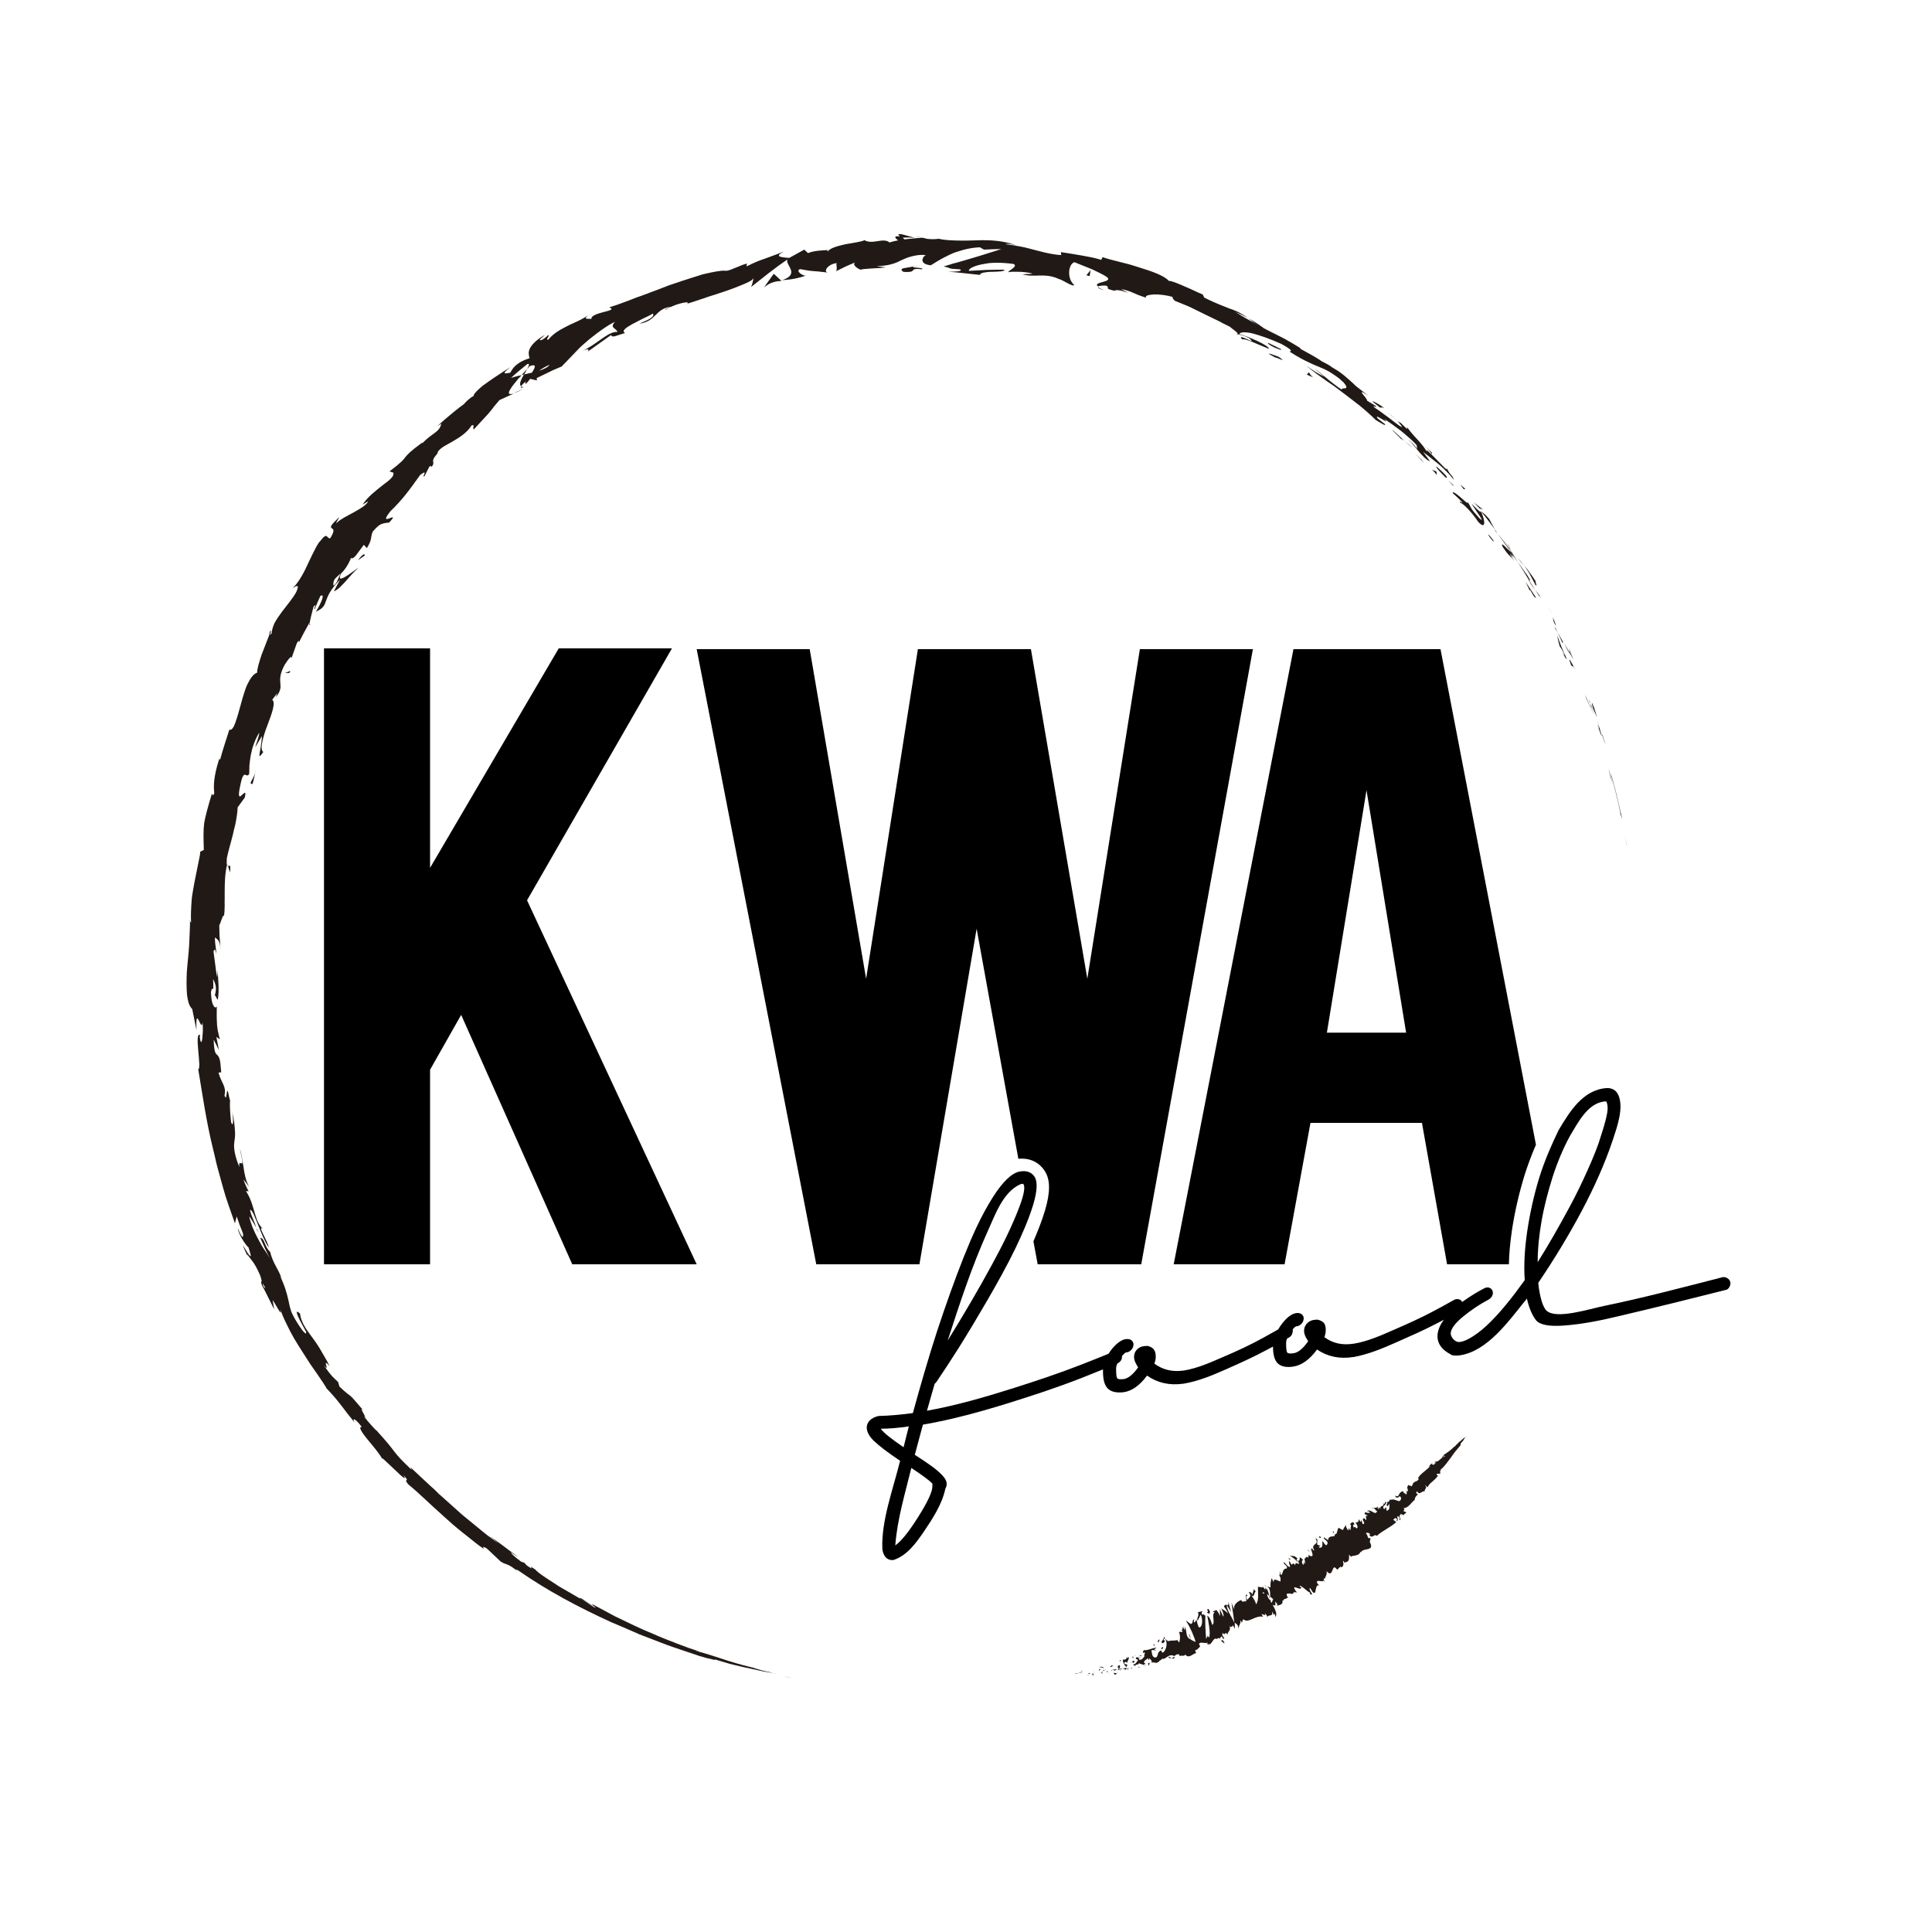 <?xml version="1.0" encoding="utf-8"?>
<!-- Generator: Adobe Illustrator 22.0.1, SVG Export Plug-In . SVG Version: 6.00 Build 0)  -->
<svg version="1.1" id="Capa_1" xmlns="http://www.w3.org/2000/svg" xmlns:xlink="http://www.w3.org/1999/xlink" x="0px" y="0px"
	 viewBox="0 0 1000 1000" style="enable-background:new 0 0 1000 1000;" xml:space="preserve">
<style type="text/css">
	.st0{fill:#FFFFFF;}
	.st1{fill:none;}
	.st2{fill:#211915;}
</style>
<g>
	<path class="st2" d="M548.4,867.2c-0.2,0-0.3,0-0.3,0C548.7,867.2,548.4,867.2,548.4,867.2z"/>
	<path class="st2" d="M554.5,866.5L554.5,866.5c0.2,0,0.5-0.1,0.8-0.2L554.5,866.5z"/>
	<path class="st2" d="M560.2,865.8c-0.7-0.5-2,0.4-3.1,0.3l-0.2-0.1l-0.4,0.4C557.7,866.2,559.3,865.7,560.2,865.8z"/>
	<path class="st2" d="M563.6,866.9c-0.3-0.3,0.6-0.3-0.7,0c0.1,0,0.1,0,0.1,0.1C563.1,866.9,563.3,866.9,563.6,866.9z"/>
	<path class="st2" d="M563,866.9C562.4,866.9,563.4,867.1,563,866.9L563,866.9z"/>
	<path class="st2" d="M565.7,866.5l-0.7,0.3c0.2,0.2,0.9,0.1,0.7,0.3C566.5,866.9,566.3,866.8,565.7,866.5z"/>
	<path class="st2" d="M566.4,865.9L566,866C566.1,866.1,566.2,866.1,566.4,865.9z"/>
	<path class="st2" d="M565.2,866.4l0.8-0.3c-0.1-0.1-0.2-0.4-0.4,0.1C565.6,865.9,565.5,866.2,565.2,866.4z"/>
	<path class="st2" d="M564.6,866.3c-0.5-0.1-1.1-0.2-0.3-0.5C562.8,866.1,563.1,866.5,564.6,866.3z"/>
	<path class="st2" d="M560.3,865.1l-0.6-0.1l-0.5,0.3C559.5,865.2,560.4,865.3,560.3,865.1z"/>
	<path class="st2" d="M570.8,866.4c0-0.2-0.4-0.5-0.5-0.8l-0.5,0.3C570.1,866.1,570.7,866.1,570.8,866.4z"/>
	<path class="st2" d="M570.3,865.7l0.8-0.5C570.3,865.3,570.2,865.5,570.3,865.7z"/>
	<path class="st2" d="M566.3,864.9c-0.4,0.3-0.8,0.6-1.3,0.8c0.5-0.3,1-0.6,1.6-0.9L566.3,864.9z"/>
	<polygon class="st2" points="574.3,866.1 573.9,866.7 574.6,865.8 	"/>
	<path class="st2" d="M576.5,865.8c-0.2,0.5,0.7,0.7,0.4,1.1c0.6-0.1,1-0.6,1.4-1C577.8,866.1,577.3,866.1,576.5,865.8z"/>
	<path class="st2" d="M578.9,865.2c-0.2,0.1-0.4,0.4-0.6,0.6C578.5,865.7,578.7,865.5,578.9,865.2z"/>
	<path class="st2" d="M572.6,865.1c0.1,0.1,0.3,0.4,0.9,0.5l-0.5-0.6C572.9,865.1,572.7,865.1,572.6,865.1z"/>
	<path class="st2" d="M573,865.1L573,865.1c0.4,0,0.7,0,0.8-0.1C573.6,865,573.4,865,573,865.1z"/>
	<path class="st2" d="M572.5,865.1C572.6,865.1,572.6,865.1,572.5,865.1C572.6,865.1,572.5,865,572.5,865.1z"/>
	<path class="st2" d="M568.7,865c0.4-0.4,1.4-0.9,0.3-1.2C568.7,864.3,569.3,864.4,568.7,865z"/>
	<path class="st2" d="M571.9,864.4l-1,0c0.1,0.1,0.3,0.3,0.1,0.5L571.9,864.4z"/>
	<polygon class="st2" points="572.3,864.2 571.9,864.4 572.3,864.4 	"/>
	<path class="st2" d="M577.1,864.7c0.3-0.4,0.8-0.5,1.2-0.6c-0.6-0.1-1.1,0-1.7,0C576.7,864.4,576.5,864.8,577.1,864.7z"/>
	<path class="st2" d="M575.1,864.8C575.1,864.8,575.1,864.8,575.1,864.8C575.1,864.7,575,864.7,575.1,864.8z"/>
	<polygon class="st2" points="583.2,863.2 583.1,863.1 583.1,863.2 	"/>
	<path class="st2" d="M576.6,864.1c-0.4-0.1-0.6,0.1-0.8,0.4c0.3-0.1,0.6-0.2,0.9-0.3C576.7,864.1,576.7,864,576.6,864.1z"/>
	<path class="st2" d="M580.2,864.6c-0.3-0.1-0.5-0.2-0.8-0.3C579.6,864.5,580.2,864.8,580.2,864.6z"/>
	<path class="st2" d="M575.3,864.9C575.3,864.9,575.3,865,575.3,864.9C575.5,865.1,575.4,865,575.3,864.9z"/>
	<path class="st2" d="M575.3,864.9c0.2-0.1,0.3-0.3,0.4-0.5c-0.2,0.1-0.4,0.2-0.6,0.3C575.2,864.8,575.3,864.9,575.3,864.9z"/>
	<path class="st2" d="M583.1,857.6c0.2,0.8-0.6,1.8-1.7,1.3c-0.7,0.8,0.6,3,1.7,4.2c-0.1-0.3-0.2-0.6,0.6-1.3
		c-0.4-0.3-2.3-0.5-1.7-1.3c1.1-0.7,1,0,1.7,0.3c-0.8-0.8,1.1-1.8,0.4-3.2l-0.9,0.8C583.2,858.2,583.4,857.8,583.1,857.6z"/>
	<path class="st2" d="M581.3,863.4l-0.3,0.2c0.5,0,0.9,0.3,1.6,0.7c0.5-0.5,0.6-0.8,0.5-1l-1.9,0.3L581.3,863.4z"/>
	<path class="st2" d="M579.3,863.9c0.1-0.8,0.9-1.3,0.1-2c-1.1,0.3-0.6,0.8-1.2,1.2C580,862.6,577.9,863.6,579.3,863.9
		c-0.4,0.1-0.7,0.2-1,0.3c0.3,0,0.7,0.1,1,0.2c0,0,0,0-0.1,0l0,0l0,0c-0.1-0.1-0.1-0.1,0-0.1c0,0,0,0,0,0
		C579.3,864.1,579.3,864,579.3,863.9c0.6,0.1,0.1,0.2,0,0.3c0,0,0,0.1,0,0.1l0,0c0.6-0.2,1.1-0.4,1.7-0.7
		C580.6,863.5,580.1,863.7,579.3,863.9z"/>
	<path class="st2" d="M569.5,862.4c0.1,0,0.1,0.1,0.1,0.1C569.7,862.4,569.8,862.4,569.5,862.4z"/>
	<path class="st2" d="M570.4,862.6c-0.1,0.1-0.2,0.4-0.6,0.4c-0.4-0.1-0.1-0.3-0.1-0.5c-0.2,0.2-0.8,0.6,0.1,0.7l0.1-0.1
		c0.8,0,1.9,0.6,1.8,0.7C571.2,863.3,571,863,570.4,862.6z"/>
	<path class="st2" d="M574.8,862.9l1.4-0.6l-0.9-0.4l0.1,0.3C574.5,862.2,574.8,862.6,574.8,862.9z"/>
	<polygon class="st2" points="583.5,863.6 583.6,864.5 584.1,863.1 	"/>
	<polygon class="st2" points="585.4,863.1 585.6,863.9 585.9,863.3 	"/>
	<path class="st2" d="M677.4,804.5l0.1-0.6C677.4,804.2,677.4,804.4,677.4,804.5z"/>
	<path class="st2" d="M674.8,806.1l0.3,0.6C675,806.4,674.9,806.1,674.8,806.1z"/>
	<path class="st2" d="M631.7,849c1.1,0.9,2.6,2.4,1.9,1l-0.8-1.2C632.5,849.2,632.1,849.2,631.7,849z"/>
	<path class="st2" d="M657.2,826.5c-0.1-0.1-0.3-0.2-0.4-0.3c0.1,0.5,0.3,1.1,0.4,1.5C657.1,827.3,657.1,826.9,657.2,826.5z"/>
	<path class="st2" d="M654.3,820.6l1.2,0.5C655.2,820.8,654.8,820.6,654.3,820.6z"/>
	<path class="st2" d="M690.6,793.9l-0.5-1.5C689.5,792.9,690.2,793.3,690.6,793.9z"/>
	<path class="st2" d="M604.9,858c0.7,0.3,1.2,0.3,1.6,0.3C605.6,857.8,604.7,857,604.9,858z"/>
	<path class="st2" d="M685.5,818.9c0.1-0.4,0-0.7-0.2-1C685.2,818.3,685.3,818.6,685.5,818.9z"/>
	<path class="st2" d="M608,857.8c-0.1-0.1-0.3-0.1-0.4-0.2c-0.3,0.3-0.7,0.6-1.2,0.6C607.1,858.6,607.8,858.7,608,857.8z"/>
	<path class="st2" d="M740.7,757.8c0.1,0,0.1,0,0.2,0C740.9,757.7,740.8,757.7,740.7,757.8z"/>
	<path class="st2" d="M756.2,747.3c-0.1,0.2-0.3,0.4-0.4,0.6C755.9,747.8,756,747.6,756.2,747.3z"/>
	<path class="st2" d="M593.3,861.9C592.9,862,593.3,862,593.3,861.9L593.3,861.9z"/>
	<path class="st2" d="M590.1,858.6c0.1-0.1,0.1-0.3,0-0.5C590.2,858.3,590.2,858.5,590.1,858.6z"/>
	<path class="st2" d="M609.2,849.3C609.2,849.3,609.3,849.3,609.2,849.3C609.1,849.1,609.1,849.2,609.2,849.3z"/>
	<path class="st2" d="M592.5,861.6c0.2,0.1,0.4,0.1,0.6,0.2C593,861.7,592.9,861.6,592.5,861.6z"/>
	<path class="st2" d="M592.8,862c-0.2,0-0.3,0-0.4,0C592.4,862.2,592.5,862.3,592.8,862z"/>
	<path class="st2" d="M593.9,861.7c-0.2,0.1-0.5,0.1-0.7,0c0.1,0,0.2,0.1,0.1,0.1C593.4,861.8,593.6,861.8,593.9,861.7z"/>
	<path class="st2" d="M716.6,780.7c0,0,0.1,0,0.1,0C716.8,780.1,716.7,780.3,716.6,780.7z"/>
	<path class="st2" d="M634.9,830.7C634.9,830.7,634.9,830.7,634.9,830.7c0,0.1,0,0.1,0.1,0.1L634.9,830.7z"/>
	<path class="st2" d="M635.7,829c0.3,2-0.1,1.9-0.7,1.8l2.3,3.7L635.7,829z"/>
	<path class="st2" d="M683.4,800.1l-1.6-0.6c-0.3-2.5,0.9-2.3-1-3.4c2.6,4-3,2.5-0.4,6.5l-1.1-0.5c0.2-0.1,0.1-0.3,0.2-0.4
		c-2.4-1.2,1.1,3.4-0.6,3.8c-0.7,0-1.4-0.3-1.4-1l-0.4,1.7c-0.4,0.1-0.8-0.6-0.4-0.8l-1.4,1.4l-0.1-0.1c0.2,0.8,0.3,2.1,0.3,2.7
		c-0.8-0.3-0.1-0.6-0.5-1l-0.3,1.6c-1.1-0.8-1-2.3-0.2-2.6c-3.5-3.5-0.1,1.5-3.5,0.3l0.5-1.1c-2.1-2-2.2-0.7-4.1-1.6
		c0.7,0.6,4.3,2.5,4,4.1c-0.5-0.1-1-0.1-1,1.1c-0.9-1.5-1.2-0.8-1.9-0.3l-1.2-2c-0.4,1,0.3,2,0.5,3.1c-0.9,0.3-2-1.1-3-2.3
		c-1.5,0.5,2.4,1.9,1.1,3.2c-1.5-0.1-1.8,1.2-2.4,3.2c-1.2-0.2-0.6-1.3-1.2-1.7l0.3,2c-0.2,0.1-0.4-0.5-0.5-0.7
		c-0.2,1,1.2,2,0.6,3.1c1.1,2.4-3.8-2.2-3.4,1c-0.6-0.4-0.6-1.3-1.1-2c-0.6,2.5-0.6,1.9-0.6,4.9l-1.8-0.7c1.7,1.1,1.7,3.4,1.6,5.4
		c0.7,0.6,1.3,1.1,1.6,1.3l-0.8,1.9c-0.4-0.2-0.6-1-0.8-2c0,0.2,0,0.4,0,0.6c-0.9-0.5-1.3-1.8-1.6-3.1c0.4,0.3,0.8,0.6,1.2,1
		c-0.3-1.4-0.8-3-1.5-4.1c0,0.3,0,0.6-0.2,0.8c-0.1-0.4-0.2-0.7-0.4-0.9c-0.2-0.2-0.1,0.3,0,1l-1.6-2.1l0.4,0.9l-2.6-0.4
		c-0.1,3,0.7,7.1-1,9.1c-0.3-1.9-1.3-2.8-2.4-4.8c1.7,1.8,1.2-1.7,2.5-2c-0.7,0.1-1.1-0.9-1.1-1.3c-0.3,1-0.6,2-0.9,3
		c-0.8-1.6-1.1-1-1.9-1.4c2.1,3-0.3,2.9-0.6,4.3c-0.6-1-1-2.2,0.1-2.5c-2.3-1.8,0.6,4.5-1.6,3c0.2-0.2,0.4-0.1,0.3-0.6
		c-0.1,1.2-1.8,1.2-2,0.1l0.2-0.1c-1.8,0.5-4.8,2.5-3.7,5.3c-0.2-0.3-1.4-3.3-1.6-3.9c0.5,3.5,1.1,7,1.5,10.5
		c-0.9-2.4-4.5-7.4-3.8-9.3c-0.5-0.1-1.2-0.3-1.6,0.9c0.4,0.2,2.2,3,2,3.4c-2.2-2.1-1.3-1-3.6-2.6c0.6,0.3,1.9,4.1,1.2,4.3
		c-0.2-0.6-1.7-3.5-1.7-4l0.1,4.2c0.1-0.8-1.3-3-2.1-3.8c0.5,0.6-1.4,0.6-1.6,1.1l1,0.5c-2,0.3,0.5,5.7-1.4,6.3
		c-0.1-0.8-1.4-4.6-2.5-4.6c0.4,2,1.9,9.2,0.9,11.2l-0.7-0.9l-0.8,1.6c-0.3-2.8-0.6-9.3-0.4-12c-1-0.5-0.7-1.1-1.6-0.5
		c-0.7-0.8-0.1-1.7,0.2-1.9l-2.5,0.6c1,2-0.9,2.8-0.1,4.4c0.5-1.1,1.1-2.1,1.6-3.2c0.5,1,0.8,2.6,0.7,4c-0.1,1.4-0.6,2.6-1.5,2.7
		c-0.8-0.6-1.2-3.7-1.5-4.3c0.1,0.8-1,2-1.3,1.6l0.2-1.4c-1.2-0.3-0.4,3.3-2.3,1.9c-0.4,0-2.1-2-1.7-0.8c1.5,1.9,4.5,8.7,4.7,10.5
		c-0.2-0.1-2.9-1.3-3.8-2.2c-1.3-1.4-0.7-4.5-1.8-5.7c0.2,0.5,0.1,1.3,0,1.6c-0.6-0.3-0.5-1.7-1.2-1.1c0.6,2-1.8,0.6,0.2,1.8
		c-0.6,0.9-1.1,0-2,0.5c0.8,1.1,0.7,4.5,0,5.4c-0.1-0.5-0.6-1-0.8-1.3c-1.9,0.5-3.1,0-4.8,0.6c-0.3-0.4-1.3-0.6-1.2-1.5
		c-0.1,0.4-0.1,1.1-0.6,1.3c-1.5-1.1,1.1-0.7-0.4-2.2c0.3,1.1-0.8,1.9-1.3,2.8c0.8,1.5,1.8-0.3,2.3-1.3c0.8,2.2,0.4,4.9-1.1,6.5
		c-1.2,1-1.1-1.2-1.2-0.8c-2.8,0.5-1,4.3-3.8,3.5c-1.3-1-0.9-2.5-1.4-3.4c1-0.9,2,0.2,2.8-0.1l-1.2-0.3c0.2-0.6,0.9-1.2,1.4-0.9
		c-1.1-0.9-4.5,1.4-6.9,1c-0.2,0.5-0.7,1.1-0.3,1.5l0.6-0.4c0.9,0.8-0.8,1.7,0.2,1.9c-0.7,0.9-1.3,2.2-2.8,2l-0.6-1.2
		c0.1,0.4,1.1,0.6,1.3,0.1c-0.3,0.7-2.5-1.2-2.5,0.6l1.2,0.6c-0.7,0.9-1.4,2.5-2.7,2.3c0.9,1.1,0.2-0.2,1.5,1.1
		c-1.3-1.6,2.9-0.5,1.2-2.2c1.4,1.5,1.7,0.4,3.2,1.7c-0.2-0.4-0.7-0.8,0.4-0.7c0-0.1,0.1-0.3,0.1-0.4c0,0,0,0,0.1,0c0,0,0,0-0.1,0
		c0-0.1,0-0.1,0,0c-0.3-0.1-0.6-0.3-0.7-0.6c0.1-1.1,1.7-1.5,2-2.1c0.6,0.1-0.1,0.6,0.4,1l0.5-1c0.4,1,2.1,1.4,0.9,2.3
		c0.4-0.1,0.8-0.1,1.2-0.2c0.9,0.4,2,0.4,2.4-0.2c0.6,0.1,1-1.6,0.8-0.6l1.6-1.2l0.1,0.3c1.9-0.3,3.1-3,5.9-1.5c0.5-0.5,1-1,2.2-1
		l0.6,1c0.3-0.3,1-0.2,1.6-0.2c0.6,0,1.1-0.1,1.1-0.7c2,2.6,4.1-0.6,5.7-0.6l-0.5-1.5c1-0.2,1.7-1,2.6-2l-0.6-1.3
		c0.6-1.4,3,0,4.5-0.7c0.1,0.5-0.4,0.6-0.8,0.4c1.6,1.1,2.4,0.3,3.1-0.8c0.7-1,1.3-2.2,2.6-1.4c0.2-0.7,0.6-0.6,1-0.4
		c0,0-0.1,0.1-0.1,0.1c0.1,0,0.1,0,0.2-0.1c0.3,0.2,0.6,0.3,0.9,0.5c-0.3-0.3-0.6-0.5-0.8-0.5c0.3-0.2,0.7-0.5,1.1-1.1l0.9,1.4
		c0,0,0.1,0,0.1-0.1c0.7,0.3,0.1-0.9-0.7-1.9c0.1-0.3,0.2-0.7,0.2-1.2c1.5,2.2,0.9-1.3,2.6,1c-0.3-1.4,2-2,1-4.7
		c0.2,0.3,0.4,0.4,0.2,0.6c0.7,0.1,1.3,0.1,1.5-0.8l1.1,1.8l-0.1-3.1c1.3,0.9,1.9,1.4,1.9,3.2c0.6-3.1,0.9-1.5,1.2-4.5l0.5,1.3
		c0.5-0.3,0.4-2.4,1.3-1.5c2.3,1.8,5.7-2.4,9.8-1.6c-2.5-3.4,2.2,1,0.8-1.9c0.6,0.8,1.3,1.1,1.3,2.1c1-1.7,2.9,0.2,2.6-2.8
		c0.7,0.8,0.4,1.5,0.8,1.9c0-0.3,0-1,0.5-0.6c0.4,0.4,0.2,0.9,0.2,1.4c1.4-1,0.1-3.8-1.3-6.3c1.4,0.8,1.7,0.4,1.3-1.6
		c0.7,0.7,1.6,1.3,0.9,2.1c0.6-0.2,3.8-0.5,2.7-2.6c0.5,0.4,0.8-0.3,0.8-0.6c1.2-0.5,1.4-0.4,2.4-1.2l-0.5-0.2
		c-1-2.7,0.6-1.1,1.3-1.9l0.1,0.3c3.1,0.5,0.4-1.4,3.6-0.6l-1-1.4c-1.8-3.3,2.9,0.8,3.3-1.2l-0.9-0.6c-0.1-1.5,4.5,3.2,5.3,3.2
		c0.3,0.2,0.1,0.6,0,0.9c2.9,0.8-1-2.1,0-3.3c0.9,0.9,1.4,2.8,2.3,2.5c1,0.6,0.3-4.9,2.7-3.7c-0.8-0.6-1.5-1.3-1.3-2.2
		c0.7-0.9,4.3,1.3,3.4-1.7c0.3,0.1,0.4,0.3,0.6,0.5c0.2-1.1,1.4-2.5,0.9-4.1c3.9,4.4,2.4-5.2,5.5-0.7l1.8-1.7l0.3,0.5
		c1.5-0.6,1.2-2,0.9-3.4c0.5,0.1,0.6,0.6,0.7,0.9c2.4-0.5,2.5-0.9,2.5-4.1l1.1,1.2c-0.2-1.1,4.2,0,4.8-2.9c0.1,0.2,0.2,0.4,0.2,0.7
		c0.4-1.5,2.3-1.6,3.7-1.9c1.4-0.4,2.3-1.1,0.9-3.6l0.4-2.2c-1.9,1-1.3-2.1-2.5-2.3c0.4-0.8,2.7-0.1,2.1,0.8l-0.3-0.1
		c1.5,2.5,2.7-0.9,3.9,0.6c3.1-2.9,7.2-4.4,10.1-7.2l-1.6-1.2l1.1-0.9c0.6,0.1,1.4,0.8,0.6,1.5c1.1,0.5,0.6-1.9,0.3-2.2
		c1.9-0.8,1,2.3,1.4,1.9l0.5-0.7l-0.3,0c-0.1-1.1-0.6-1.7,0.3-2.5c0.8-0.2,1.1,0.6,1.3,0.5c0.1,0.1,0.2,0.1,0.4-0.3l1.3-1.1
		l-1.5-0.6c0.1-1.1,1.2-1.1-0.5-1.8c1.3,0.5,2.6-0.4,3.7-1.5c1.1-1.1,2-2.4,2.5-2.4c0.1-1.5,0.8-2.2,1.8-3.1
		c-0.4,0.1-1.5-0.8-0.6-1.5c1.7,2.4,2.3-0.6,4.3,0.1c-1.4-0.3,1.9-2.6-0.2-2.9c0.8-0.5,0.7,0.6,1.6,0.5c0.4-1.2,1.4-2,2.4-2.8
		c1-0.9,2-1.8,2.8-3c-0.2-0.2-0.8-0.2-0.7-0.9c0.6-0.1,1.3-0.1,1.9-0.2c0.2-0.5-0.7-1.4,0.5-1.6c-0.2,0-0.6-0.1-0.4-0.4
		c2.2-1.7,3.7-4.1,5.4-6.3c0.8-1.2,1.6-2.3,2.5-3.4c0.9-1.1,1.8-2.1,2.7-3.2c-0.5,0.5-0.3,0.1,0-0.4c-0.2,0.3-0.1-0.1-0.3-0.1
		c0.5-0.6,1-1.1,1.5-1.7c0.1-0.5,1.4-2.1,1.5-2.3l-0.4,0.6c0.2-0.4,0-0.2-0.3,0.1c-0.3,0.3-0.8,0.6-0.8,0.5
		c-0.3,0.4-0.9,0.9-1.5,1.4c-0.7,0.5-1.4,1-1.8,1.8c-0.4,0.2,0.1-0.3-0.1-0.3c-0.2,0.4-0.5,0.9-1.3,1.5l0-0.1c-2,2-3.1,2.7-5.8,4.5
		l0.6,0.2c-0.6,0.4-0.8,0.4-1.1,0.5c0,1.1,1.5-1.2,1.6-0.2c-0.7,0-1.6,0.7-2.5,1.5c-0.9,0.8-1.8,1.5-2.6,1.2c-0.8,0.7,0.8,0.3,0,1
		l-0.5-0.1l0.2,0.5c-0.6,0.4-1.2,0.2-1.5,0c0.2-0.1,0.3-0.4,0.4-0.5c-1.1,0.2-1.8,1.7-2.2,1.8l1-0.4c-0.9,1.1-2.2,2.1-3.4,3.1
		c-1.2,1-2.4,2-3,3.3l0.5,0.2c-1,1.9-1.6,0.7-3.1,2.5l0-0.1c0,0.6-0.3,1.2-0.9,1.6c0.1-0.8-1.6-0.1-1.4-1c-1.1,2.2-0.4,1.3-0.2,3.6
		l-0.8-0.4c0.1,0.9,0.4,1.2-0.3,2.2c0.2-1.2-1.5-0.5-1.3-1.9c-1.6,0.1-1.9,1-2.3,1.7c-0.3,0.7-0.6,1.3-2,0.5
		c0.8,2.6,2.6-0.3,2.5,0.5c1,0.3,0.6,2-0.2,2.3c-0.6,0.5-3.2-1.6-4.7-0.4c0.2-0.1,0-0.3,0.2-0.4c-1-0.1-0.5,1.6-2,1.3
		c0.7,1.6-1,0.6,0.3,2.3l1.1-1.5c-0.4,1,0.5,3.5-1.6,3.7c-0.2-0.4-0.2-1.2-0.1-1.6c-0.8-0.2-0.4,0.9-1.3,0.7
		c-1.3-1.7,1.4-1.7,1.2-3.6c-1-0.4-0.6,2.4-1.7,0.3c1.3,2.7-1.8,0.9-1.3,3.4l-0.8-1.1c0,0.3,0,1-0.3,1.2l-0.6-1.7
		c0.1,0.9-0.5,1-1.2,0.9c-0.7,0-1.4-0.1-1.6,0.5c1.7-1.3,1.5,1,2.8,1.2c-0.9,3-3.5-1.9-5.5,0.3c0.2-0.4,1.8-0.2,1.7,0.6
		c-0.6,0.1-1.6,0.1-2.3-0.3c-1.4,1.4,1.2,1,1.1,2.1c-1.6-1-0.3,1.1-0.7,2.1l-0.9-1.1c-2.4,0.6,1.5,2.7-0.9,3.1l-0.6-2.1l-0.5,1
		l-0.9-1.5c-0.1,1.7-0.6,1.6-1.8,1.9c0.9,0.7,1.6,2.3,0.8,2.9c-1.1-0.3-0.6-1.4-1.6-0.4c-0.3-1-0.8-2.1,0.5-1.3
		c-0.3-0.4-0.3-0.9-0.6-1.4c-1.2-0.4-1.6,0.9-2,1.2c0.2-0.1,0.4-0.1,0.7,0l-0.3,2.8c-0.6-0.3-0.7-0.8-0.8-1.3
		c-0.2,0.4,0,1.1-0.4,1.5c-0.6-1.1-1.5-2.1-1.1-3.1L695,792c-0.4-0.4-1.7-0.7-1.8-1.2c-1.3,0-0.6,3.5-2.4,3.4c0.1,0.2,0.1,0.5,0,0.8
		c-1.3,0.5-3.2-0.2-3.4,2.2l-2.1-1.5c-0.7,1.1,2.8,1.8,1.6,3.7c-0.8,1.4-1.7-1.4-2.5-1.7c0.1,1.4,0.5,4.1-1.8,3.2
		C682.6,800.4,683.1,800.5,683.4,800.1z M671.3,809.2c0.1-0.5-0.1-1.7,0.7-1C672.8,810.1,672,809.4,671.3,809.2z M653.5,824.6
		c-0.1-0.6,0.3-0.5,1-0.1C654.4,824.8,654.1,824.9,653.5,824.6z M597.5,859.9C597.5,859.9,597.5,859.9,597.5,859.9
		C598.3,860.1,598,860,597.5,859.9z M595.9,859.8c-0.1,0.2,0,0.3,0.1,0.5c0-0.3,0.3-0.4,0.7-0.4
		C596.5,859.6,596.3,859.5,595.9,859.8z M725.6,784.2l-0.4-0.1C725.4,783.5,725.5,783.9,725.6,784.2z"/>
	<path class="st2" d="M654.7,821.2c0.2,0.2,0.4,0.5,0.6,0.8C655.2,821.7,655,821.4,654.7,821.2z"/>
	<path class="st2" d="M690.7,794.2C690.7,794.2,690.7,794.2,690.7,794.2c0-0.1,0-0.2-0.1-0.3L690.7,794.2z"/>
	<path class="st2" d="M612.2,841.8c0.3,0.1,0.6,0.3,0.8,0.5C612.8,842,612.6,841.7,612.2,841.8z"/>
	<path class="st2" d="M589.2,863.2l0.8-0.4c-0.4,0.1-0.6-0.1-0.9-0.2C589.2,862.8,589.5,863.1,589.2,863.2z"/>
	<path class="st2" d="M579.9,859.3c-0.1,0.1-0.3,0.1-0.4,0.2l0.1,0.4C580.2,859.8,580.5,859.3,579.9,859.3z"/>
	<path class="st2" d="M587.3,860.1c-0.3-0.8-0.8-0.4-1.3-0.1c0,0,0.1,0,0.1,0C586.3,861.2,586.8,860.6,587.3,860.1z"/>
	<path class="st2" d="M585.9,860.1c-0.2,0.1-0.4,0.2-0.6,0.2C585.4,860.7,585.6,860.3,585.9,860.1z"/>
	<path class="st2" d="M594.4,860.8c-0.4-0.2,0.2,1.2-0.1,0.9C594.4,863,595.8,859.9,594.4,860.8z"/>
	<polygon class="st2" points="586,857.5 586.5,858.5 586.6,857.5 	"/>
	<path class="st2" d="M591,856.9l-1.1,0c0.1,0.2,0,0.3-0.1,0.4C590.4,857.1,591.1,857.2,591,856.9z"/>
	<path class="st2" d="M589.8,857.3c-0.3,0.1-0.6,0.2-0.7,0.4C589.2,857.6,589.6,857.5,589.8,857.3z"/>
	<polygon class="st2" points="587.2,856.8 587.6,856.9 588.2,856.8 	"/>
	<path class="st2" d="M601.2,853.7l0.9-0.7c-0.1-0.5-0.4-0.6-0.7-0.3C601.2,853.1,600.9,853.4,601.2,853.7z"/>
	<path class="st2" d="M597,851.5c0.4,0.1,0.5,0.4,0.8,0.8l-0.5-1.5L597,851.5z"/>
	<path class="st2" d="M599.8,850c-0.1-0.5,1-1.8-0.2-1.2C599.6,849.2,598.7,850,599.8,850z"/>
	<polygon class="st2" points="615.7,846 615.4,846.1 616.6,849 	"/>
	<path class="st2" d="M625.5,832.8c-1.5-0.2,0.6,2.1-0.8,1.6c0.1,0.9,1.2,0.3,1.2,1.1C626.2,834.4,626.7,834.7,625.5,832.8z"/>
	<path class="st2" d="M625.8,835.5c-0.1,0.2-0.1,0.4-0.1,0.6C625.8,835.9,625.8,835.7,625.8,835.5z"/>
	<path class="st2" d="M758,744.8c0.2-0.2,0.3-0.5,0.5-0.7l-0.3,0.4L758,744.8z"/>
	<path class="st2" d="M758.8,743.4c0,0,0.1-0.1,0.1-0.1c0.1-0.1,0.2-0.3,0.3-0.4C759.1,743,758.9,743.3,758.8,743.4z"/>
	<path class="st2" d="M666.8,806.4l0.3,0.5c0.4,0.5,0.6,0.4,1,0.3L666.8,806.4z"/>
	<polygon class="st2" points="677,802.1 676.8,802.2 678.3,803.7 	"/>
	<path class="st2" d="M683.2,795.1c-0.4,0.1-0.5,0.7-0.8,0.9C682.9,795.2,684.8,797.1,683.2,795.1z"/>
</g>
<g>
	<path class="st2" d="M846.2,477.4c0.1,2.2,0.1,1.6,0.1,1.9C846.1,475.3,846.2,477.5,846.2,477.4z"/>
	<polygon class="st2" points="841.9,437.2 842.1,437.9 840.9,432 	"/>
	<path class="st2" d="M833.8,400.1c0.2,1.8,1.2,5.1,2.2,8.8c0.9,3.7,1.9,7.8,2.6,11.2l0.1,1.1l1,2.9c-0.9-4-2-8.6-3-12.9
		c-0.3-1.1-0.5-2.1-0.8-3.2c-0.3-1-0.6-2-0.8-2.9C834.6,403.2,834.2,401.5,833.8,400.1z"/>
	<path class="st2" d="M829.4,380.2c0.1,1.3-1.5-4.1,1.3,4.6c-0.1-0.4-0.1-0.6-0.2-0.8C830.3,383.1,830,382.1,829.4,380.2z"/>
	<path class="st2" d="M830.6,383.9C831.8,387.8,830,381.3,830.6,383.9L830.6,383.9z"/>
	<path class="st2" d="M824.5,366.4l2.1,4.9c-0.2-1.1-1.8-5.6-1.1-4C823.5,362.2,823.7,363.4,824.5,366.4z"/>
	<path class="st2" d="M822.2,361.9l1.1,2.5C823.2,363.9,823,363.2,822.2,361.9z"/>
	<path class="st2" d="M825.5,369.8l-2.2-5.4c0.1,0.8-0.1,0.9,1,2.5C823.9,366.5,824.5,367.5,825.5,369.8z"/>
	<path class="st2" d="M826.6,372.9c0.5,1.4,0.9,3.1,1,3.7c0.1,0.7-0.1,0.3-1-2.1c1.6,4.8,2.4,6.8,2.4,6.4c0-0.2-0.2-1-0.6-2.3
		c-0.2-0.7-0.4-1.5-0.7-2.4C827.4,375.2,827,374.1,826.6,372.9z"/>
	<path class="st2" d="M832.7,398.4l0.9,3.8l1.1,3.2C834.2,403.9,832.8,398.1,832.7,398.4z"/>
	<path class="st2" d="M812.3,335.7c-0.3-0.2,0.3,1.9,0.2,2.3l1.9,3.4C813.6,339.6,812.1,336.1,812.3,335.7z"/>
	<path class="st2" d="M812.5,338l-2.9-5.1C811.8,337.6,812.4,338.4,812.5,338z"/>
	<polygon class="st2" points="821,361.4 825,370.1 820.4,359.6 	"/>
	<polygon class="st2" points="802.2,315.6 804.2,318.3 800.7,313.5 	"/>
	<path class="st2" d="M794.7,302.7c1.7,1.9-1-3.3,0.5-1.3c-1.1-1.7-2.1-3.3-3.2-4.7c-0.5-0.7-1-1.4-1.5-2.1
		c-0.5-0.6-1.1-1.2-1.6-1.8c0.5,0.7,1,1.3,1.5,2.1c0.5,0.7,0.9,1.5,1.4,2.3C792.7,298.9,793.7,300.7,794.7,302.7z"/>
	<path class="st2" d="M785.6,288.9c1,1.3,2.1,2.6,3.4,4C787.9,291.5,786.8,290.1,785.6,288.9z"/>
	<path class="st2" d="M805.3,323.9c-0.1-0.5-0.2-1.4-1.6-4.4l0.5,2.3C804.5,322.5,804.9,323.2,805.3,323.9z"/>
	<path class="st2" d="M804.2,322L804.2,322c-1.2-2.3-2-3.8-2.4-4.5C802.1,318,802.8,319.4,804.2,322z"/>
	<path class="st2" d="M805.5,324.4c-0.1-0.2-0.2-0.3-0.3-0.5C805.3,324.1,805.4,324.3,805.5,324.4z"/>
	<path class="st2" d="M815.6,347.1c-0.8-1.5-2-3.9-2.7-5c-0.4-0.6-0.6-0.8-0.6-0.6c0,0.3,0.3,1.1,0.9,2.7
		C814.4,346.3,813.1,342.5,815.6,347.1z"/>
	<path class="st2" d="M806.2,327.3l2.6,5.6c0.1-0.2-0.2-1.3,0.7,0.2L806.2,327.3z"/>
	<path class="st2" d="M804.6,324.7c0.5,0.9,1.1,1.7,1.6,2.6c-0.3-0.7-0.7-1.4-1-2.1L804.6,324.7z"/>
	<path class="st2" d="M790.8,298.2c-1.6-2.2-3.3-4.6-5.2-7.3c0.9,1.5,1.9,3.1,2.9,4.6c0.9,1.5,1.9,3.1,2.8,4.6
		C791.7,300.4,792.8,301.5,790.8,298.2z"/>
	<path class="st2" d="M797.5,309.6c-0.1-0.2-0.2-0.3-0.3-0.5C797.3,309.5,797.4,309.8,797.5,309.6z"/>
	<path class="st2" d="M766.3,264.4c0.1,0.2,0.1,0.3,0.2,0.5c0.1,0,0.1,0,0.2,0L766.3,264.4z"/>
	<path class="st2" d="M791.4,300.6c1.3,2.4,2.3,3.6,3.2,4.8c-1.1-1.7-2.2-3.5-3.4-5.4C791,299.9,791,299.9,791.4,300.6z"/>
	<path class="st2" d="M780.2,281.4c0.6,1.3,1.4,2.7,2.2,4.1C781.9,284.3,780.6,281.7,780.2,281.4z"/>
	<path class="st2" d="M796.9,308.3c0.1,0.1,0.1,0.2,0.2,0.3C796.8,307.8,796.8,307.9,796.9,308.3z"/>
	<path class="st2" d="M796.9,308.3c-0.8-1.1-1.5-2-2.2-2.8c0.9,1.4,1.7,2.6,2.5,3.7C797,308.8,796.9,308.5,796.9,308.3z"/>
	<path class="st2" d="M755.9,260.3c0.9-0.2,5.9,4.7,9.2,9.8c2,2.1,2.9,2.1,3.1,0.9c0.1-0.6,0-1.5-0.3-2.6c-0.3-1.1-0.7-2.3-1.3-3.5
		c-0.4,0.1-0.6,0.3-4.9-4.2c1,2,7.9,11.1,4.1,7.6c-5.5-6-4-5.3-6.2-8.6c0.7,1.6-1.2-0.1-3.3-2c-1-0.9-2.2-1.8-3-2.4
		c-0.9-0.5-1.4-0.7-1.4-0.1c0.9,0.8,1.7,1.6,2.6,2.4l2.5,2.5C756.7,260.4,754.8,258.7,755.9,260.3z"/>
	<path class="st2" d="M773.6,274.3l1.6,2c-1.6-2.4-2.6-4.2-4.4-7.7c-1.4-1.6-2.3-2.5-3-3c-0.6-0.5-0.9-0.7-1.1-0.7l2,2.4l1.9,2.5
		l3.7,5L773.6,274.3z"/>
	<path class="st2" d="M781.8,285.5c-0.9-0.6-2.2-2.1-3.2-3c-1-0.9-1.6-1.2-0.8,0.6c4.2,6.1,3.5,3.9,6.2,7.4
		c-6.9-9.8,2.3,2.6-2.2-4.8c1.4,1.9,2.6,3.6,3.8,5.3c-1.1-1.8-2.2-3.6-3.2-5.4c0,0.1,0.1,0.2,0.1,0.3l0,0c0,0,0,0,0,0
		c0.2,0.5,0.3,0.7,0,0.1c0,0-0.1-0.1-0.2-0.2C782.2,285.8,782,285.7,781.8,285.5c-1.8-3-0.1-0.6,0.5,0.3c0.1,0,0.1,0.1,0.2,0.1
		c0,0,0,0,0,0c-1.2-1.6-2.3-3.3-3.5-4.9l-3.8-4.7C776.6,278.4,778.7,280.8,781.8,285.5z"/>
	<path class="st2" d="M809.2,339c-0.1-0.4-0.1-0.4,0-0.4C808.7,337.9,808.6,337.7,809.2,339z"/>
	<path class="st2" d="M807.3,334.5c0.5,0.7,1,1.3,2.2,3.8c0.9,2.3-0.3,0.1-0.4,0.3c0.9,1.4,3,5.1,0.9,0.2l-0.4-0.7
		c-2-4.4-4-10.3-3.6-9.6C806.2,330.1,806.4,331.4,807.3,334.5z"/>
	<path class="st2" d="M795.1,309.4l-5.5-8.3l2.2,4.6l0.2-0.4C794.7,310.3,794.5,309,795.1,309.4z"/>
	<polygon class="st2" points="765.9,263.2 767.5,263.7 762.8,260 	"/>
	<polygon class="st2" points="757.6,253.2 758.5,253.1 755.8,250.8 	"/>
	<path class="st2" d="M150.8,341.2l-0.9,2.7C150.3,342.7,150.6,341.9,150.8,341.2z"/>
	<path class="st2" d="M160.6,323.2l-0.4-0.8C160.1,323.4,160.2,323.9,160.6,323.2z"/>
	<path class="st2" d="M473.8,123.2c-4.3-1.1-9.3-3-8.7-1.5l1.4,1.4C469.5,122.8,471.9,122.9,473.8,123.2z"/>
	<path class="st2" d="M270,194.1c0.4-0.1,0.9-0.2,1.3-0.3c0.6-1,1.1-2,1.6-2.8C272,191.9,271,193,270,194.1z"/>
	<path class="st2" d="M271.2,201.1l-5.1,2.3C267.3,203.1,269,202.3,271.2,201.1z"/>
	<path class="st2" d="M118,448.1l1,3.5C119.7,446.5,118.6,448.6,118,448.1z"/>
	<path class="st2" d="M653.9,169.7c-1.5-1.1-2.9-2.1-4.2-2.9c-1.3-0.8-2.5-1.5-3.7-2.1C649.8,167.2,652.4,170,653.9,169.7z"/>
	<path class="st2" d="M139.9,326.4c-0.6,1.8-0.6,2.6-0.3,2.7C140.2,327.3,140.4,326.2,139.9,326.4z"/>
	<path class="st2" d="M636.4,159.8c0.5,0.4,1.1,0.8,1.6,1.1c2.5,1,5,2.1,8,3.7C643.3,162.7,640,160.7,636.4,159.8z"/>
	<path class="st2" d="M268.3,806.6c0.2,0.2,0.5,0.4,0.7,0.6C269.1,807.2,268.8,806.9,268.3,806.6z"/>
	<path class="st2" d="M375.7,861.4c-1.2-0.3-3-0.8-4.8-1.3C371.8,860.3,373.2,860.7,375.7,861.4z"/>
	<path class="st2" d="M720.9,215.6C723.1,217.3,721.3,215.8,720.9,215.6L720.9,215.6z"/>
	<path class="st2" d="M728.2,227.6c-0.5-0.3-0.9-0.5-1.1-0.4C727.4,227.2,727.8,227.3,728.2,227.6z"/>
	<path class="st2" d="M608.2,156.1c-0.1,0-0.1-0.1-0.2-0.1C608.6,156.5,608.5,156.4,608.2,156.1z"/>
	<path class="st2" d="M723.7,218.7c-0.7-0.8-1.5-1.7-2.4-2.6C721.7,216.5,722.4,217.3,723.7,218.7z"/>
	<path class="st2" d="M723.6,218c0.7,0.7,1.2,1.2,1.7,1.7C725.7,219.8,725.6,219.5,723.6,218z"/>
	<path class="st2" d="M717.9,213.1c1.2,1,2.3,2,3.4,3c-0.4-0.4-0.5-0.6-0.4-0.5C720.3,215.1,719.4,214.3,717.9,213.1z"/>
	<path class="st2" d="M132.7,635.8c0,0.2,0.1,0.4,0.1,0.6C134.3,638.7,133.7,637.6,132.7,635.8z"/>
	<path class="st2" d="M404.7,145.5c0.1,0,0.2-0.1,0.3-0.1c-0.1,0-0.3,0-0.4,0L404.7,145.5z"/>
	<path class="st2" d="M395.5,148.7c1.8-1.4,3.3-2.2,4.7-2.6c0.7-0.2,1.4-0.4,2.1-0.5c0.7-0.1,1.5-0.1,2.2-0.2
		c-1.3-1.2-2.7-2.5-4-3.7C398.8,144,397.2,146.3,395.5,148.7z"/>
	<path class="st2" d="M132.1,386.8l3.5-5.9c-0.5,8.4-3.1,13.6,0.7,8.3c-1-0.6-1.1-2.4-0.6-4.9c0.5-2.5,1.4-5.6,2.6-8.6
		c2.3-6.1,4.6-12.1,2.6-13.5c0.9-1.2,1.8-2.4,2.7-3.6c-0.6,1.1-0.4,1.4-1,2.5c5.7-6.9-0.6-7.2,4.8-17.1c2.1-3.3,4-5.4,3.3-2.8
		l2.9-8.2c1.2-2.2,1.7-1.2,0.5,0.9c1.8-4,4-7.8,6.1-11.7l0.1,0.2c0.3-2,1.4-6.3,2-8.4c2.3-2.5-0.4,1.7,0.6,1.3l0.7-1.7l0.7-1.7
		l1.5-3.4c1.3-0.9,1.5,0.1,0.9,1.8c-0.6,1.7-1.9,4.2-3.2,6.3c3.8-1.7,4.4-3.1,5.2-5.5c0.9-2.4,2.1-5.8,7.3-11.1
		c-1.1,2-2.1,4.1-3.2,6.1c1.2-0.5,2.2-1.3,3.1-2.1c1-0.9,1.8-1.9,2.8-2.9c1.9-2.1,4-4.7,6.9-7.3c-0.9,0.5-4,3-6.5,4.5
		c-2.5,1.5-4.3,2.1-2.5-1.5c1.6-1.6,3.4-3.9,5.1-8c1.5,1,3.4-2.7,6.6-6.8l1.6,1.7c2.9-4.8,1.7-5.2,3-8.5c1-1.2,1.9-2.1,2.7-2.8
		c0.8-0.7,1.6-1.1,2.3-1.3c1.4-0.5,2.5-0.5,3.5-0.6c6.8-7.3-6.7,3.4,0.7-5.9c6-5.8,9.5-10.5,15.4-18.8c4.8-3.5,0.3,1.7,2.2,0.7
		l2.5-4.9c1-0.8,1.1-0.2,1.1,0.2c2.7-3.5-1.4-1.9,3.2-7.2c-0.1-0.8,0.7-1.6,1.9-2.6c1.2-1,3.1-1.9,5-3c3.9-2.2,8.4-5,10.7-8.8
		c2.1-0.8,0.1,1.7,1.2,2c4-4.4,5.8-6.2,7.3-7.9c0.8-0.9,1.4-1.7,2.3-2.8c0.4-0.6,0.9-1.2,1.5-1.9c0.6-0.7,1.3-1.5,2.1-2.5l7.6-3.5
		c-3,1-3.2,0-2.1-1.9c0.6-1,1.4-2.2,2.5-3.5c1-1.3,2.2-2.7,3.5-4c-2.3,0.4-4.2,1-5.5,1.4l2.1-1.9c0.7-0.6,1.4-1.2,2.1-1.8l4.3-3.5
		c1.3-0.4,0.8,0.9-0.2,2.7c0.5-0.6,1-1.1,1.4-1.6c3.8-1.4,2.8,0.8,1.1,3.4c-1.4,0.3-2.7,0.6-4.1,0.9c-0.7,1.3-1.4,2.6-1.8,3.7
		c-0.3,1.1-0.3,2,0.3,2.4c0.2-0.3,0.6-0.7,1-1.2c0.5-0.4,1-0.9,1.6-1.3c-0.4,0.7-0.6,1.2-0.2,1.2c0.4,0,1.1-1,2.3-2.5l3.5,0.8
		l-0.1-1.2l6.4-3.1c1.1-0.5,2.1-1.1,3.2-1.5l3.3-1.4c1.8-1.8,3.6-3.7,5.4-5.6c0.9-0.9,1.8-1.9,2.8-2.9c0.9-1,1.9-2,3-2.9
		c2.1-1.9,4.4-3.8,7.1-5.8c2.7-2,5.6-4.1,9.3-6c-2.9,3.4,0.5,3.1,1.3,5.3c-2.5-0.2-5.2,1.5-8.2,3.6c-3,2.1-6.3,4.6-10.1,6.3
		c4-1.8,3.6-0.4,2.8,0.4l12.2-8.7c0.5,1.8,3.4-0.1,7.3-1c-2.1-1,0.2-2.7,3.6-4.6c1.7-0.9,3.7-1.9,5.6-2.9c1.9-0.9,3.7-1.7,5.1-2.6
		c0.4,0.5,0.4,1.2-0.6,2c-1,0.9-3,1.8-6.4,3.2c1.1-0.1,2-0.3,2.8-0.6c0.8-0.3,1.5-0.6,2.2-1c1.3-0.8,2.3-1.7,3.3-2.7
		c2-2,4-4,8.1-4.4c-1.7,0.7-2.6,0.9-3.1,1.7c1.8-1.2,5.1-2.7,7.8-3.4c2.7-0.7,4.7-0.9,3.8,0l-1.7,0.6c2.9-0.9,6.4-2,10.2-3.3
		c0.9-0.3,1.9-0.7,2.9-1c1-0.3,2-0.6,2.9-0.9c1.9-0.6,3.9-1.3,5.7-1.9c1.8-0.6,3.6-1.3,5.2-1.9c1.6-0.6,3.1-1.3,4.4-1.8
		c2.6-1.1,4.2-2,4.5-2.9c0.2,0.3-0.7,3.9-1.2,4.6c6.1-4.8,12.3-9.9,18.9-14.3c-0.7,1.4,1,3.3,1.7,5.2c0.7,1.9,0.3,3.9-4.4,5.5
		c2.9-0.2,6.4-0.4,12.1-2.3c-1.9,0-5.4-2.7-2.8-3.4c7.6,1.5,5.3,0.6,14.5,1.8c-2.9-0.2-0.3-4.5,4.4-4.9c-0.6,0.7,0.8,3.8-0.8,4.4
		l5.5-2.7c1.8-0.8,3.7-1.6,5.5-2.4c-2.8,0.9-0.2,3.3,2.4,4.2c-0.6-0.3,1.8-0.5,4.8-0.7c3-0.1,6.5-0.4,8-0.6
		c-1.6-0.3-3.2-0.4-4.9-0.6c3.2-0.2,5.6-0.4,7.6-1c2-0.5,3.6-1.2,5.1-2c1.6-0.7,3.2-1.5,5.2-2c1-0.3,2.1-0.5,3.4-0.7
		c1.3-0.2,2.7-0.2,4.3-0.1c-1.6,0.7-3.9,4.7,2.6,5.3c1.5-0.9,4.9-3.2,9.4-5.3c1.1-0.5,2.3-1.1,3.6-1.5c1.3-0.4,2.6-0.8,3.9-1.2
		c2.7-0.7,5.6-1.2,8.5-1.3l2.1,1.2c3-0.2,6-0.2,9-0.3c-1.5,0.5-3.6,1.2-6,1.9c-2.5,0.8-5.3,1.7-8.1,2.5c-2.9,0.9-5.8,1.7-8.5,2.5
		c-0.7,0.2-1.4,0.4-2,0.5c-0.7,0.2-1.3,0.4-1.9,0.6c-1.2,0.4-2.4,0.7-3.4,1c2.4,0.5,2.7,0.8,3.3,1c0.6,0.2,1.6,0.3,5.1,0.5
		c2.5,1.2-4,1.2-6.1,1.3c2.8,0.1,5.5,0.4,8.3,0.7l8.3,0.9c-0.1-0.6,0.6-0.9,1.8-1.2c0.6-0.1,1.3-0.2,2.1-0.3
		c0.8-0.1,1.6-0.1,2.4-0.1c3.2-0.1,6.5-0.2,6.3-1.1c-3.1,0-6.1,0-9.2,0.1l-9.2,0.5c-0.3-1.1,2.4-2.5,6.8-3.4
		c1.1-0.2,2.3-0.4,3.5-0.6c1.3-0.1,2.6-0.2,4-0.2c2.8,0,5.7,0.2,8.7,0.6c2.9,1.2-2.8,3.5-2.6,4.3c0.8-0.3,3.7-0.3,6.5-0.2
		c2.8,0.2,5.5,0.6,6,1l-5.2,0.3c3.2,0.9,6,0.7,8.9,0.6c2.9,0,6,0,9.7,1.7c2.7,0.7,7.5,4.4,8.2,3.2c-3.8-3.2-3.2-10.7,0.1-11.8
		c0.5,0.2,4,1.6,7.7,3.1c1.9,0.7,3.7,1.7,5.4,2.5c1.6,0.8,2.9,1.5,3.6,2c3.9,3-7.8,2.4-4.4,5c0.3-0.5,2.9-0.5,4-0.5
		c2.7,1.2-1.6,1.4,4.5,2.7c0.8-0.8,3.9,0,5.6,0.6c1.7,0.6,2.2,0.8-2.3-1.5c6.1,1.2,6.1,2.4,13.1,4.5c-0.9-1,1-1.5,3.9-1.7
		c2.9-0.1,6.8,0.4,9.8,1.3c-0.5,0.3,0.6,1.5,1.1,2c1.5,0.6,2.9,1.2,4.2,1.7c1.3,0.6,2.6,1,3.8,1.6c2.4,1.2,4.5,2.2,6.7,3.3
		c2.2,1.1,4.3,2.1,6.6,3.2c1.1,0.5,2.3,1.1,3.5,1.8c1.2,0.6,2.5,1.2,3.8,1.9c0.8,0.9,5.7,3.9,3.1,3.6c1.7,0.5,3.4,0.5,6.7,2.2
		c2.7,2.4,0.9,1.5-1.1,0.5c-2.1-0.9-4.3-1.8-2.4,0.2c0.2-0.2,0.9-0.1,1.9,0.1c1,0.3,2.2,0.8,3.6,1.3c2.7,1.1,6,2.6,8.4,3.5
		c-0.3-1.1-2.9-2.6-6.1-4.1c-1.6-0.7-3.3-1.5-4.9-2.1c-1.6-0.6-3.2-1.1-4.5-1.5c0.3-0.5,1-0.8,2.2-0.9c1.2,0,2.8,0.1,4.8,0.6
		c3.8,1,9,2.8,14.8,5.4c8.8,4.8,2.9,3.5,4.6,4.2c3.9,2.5,6.9,4.1,9.3,5.2c2.4,1.2,4.2,1.9,5.9,2.6c1.7,0.7,3.3,1.4,5.2,2.5
		c1,0.6,2,1.3,3.2,2.1c0.6,0.4,1.2,0.9,1.9,1.4c0.6,0.6,1.3,1.2,2,1.8c4.2,4.8-1.3,2.3-0.8,3.9c-1.7-1.1-3.1-2.2-4.4-3.2
		c-1.3-1-2.5-1.9-3.5-2.8c-2.1-1.8-4-3.4-6.3-5l5.2,4.3c-2.4-1.1-7-3.8-9.3-5.8c0.9,1,3,2.6,5.7,4.6c1.4,1,2.9,2.1,4.6,3.3
		c1.7,1.2,3.5,2.3,5.3,3.7c3.6,2.7,7.4,5.6,11,8.4c0.9,0.7,1.8,1.4,2.6,2.1c0.8,0.7,1.6,1.4,2.4,2.1c1.6,1.4,3,2.7,4.3,4
		c2.2,1.3,5.9,3.7,4.6,2l-3.6-2.8c-2.6-3.5,7.5,4.4,3.4,0.3c2.6,1.6,5.3,3.6,8.1,5.7c1.4,1.1,2.9,2.3,4.3,3.6c0.7,0.6,1.5,1.3,2.2,2
		c0.8,0.7,1.5,1.5,2.2,2.3l0.2,2.1c0.1-0.2-0.8-1.4-1.9-2.6c-1.2-1.2-2.6-2.5-3.7-3.2c3.2,1.9,8.2,10.5,12.3,12l-3.6-4.9
		c2.4,1.9,5.2,4,8.1,6.4c2.8,2.4,5.5,5.1,7.9,8.1c-1.4-3.5-1.3-1.2-3.9-6.3c0.5,1.2-0.1,0.9-1.2-0.2c-1.1-1.1-2.7-2.8-4.3-4.4
		c-3.2-3.3-6.2-6.3-4.2-2.8c-1.3-2.6-2.9-4.5-4.7-6.5c-1.8-2-3.8-4-6-7.1c-0.1,0.5,1.3,2.4-3.3-2.2c-0.3-0.1-0.9-0.4-1.3-0.7
		c-0.1-0.1-0.2-0.2-0.3-0.3c0.1,0.1,0.1,0.2,0.2,0.3c-0.3-0.1-0.3-0.1,0.1,0.1c1,1.2,1.8,2.2,2,2.8c-0.8-0.3-1.8-1-3-1.9
		c-1.2-0.9-2.5-2-3.9-3c-2.7-2-5.5-4.1-7-5c-2.8-2.6,1.6,0.6,0.3-1.1l-4.5-2.7c0.1-0.3-0.3-0.9-0.8-1.6c-0.5-0.7-1.2-1.4-1.6-2
		c-0.8-1.1-0.7-1.5,3,1l-6.4-5c-1.7-1.7-3.9-3.6-6-5.4c-1.1-0.9-2.2-1.7-3.2-2.4c-1.1-0.7-2.1-1.3-3-1.8c-3-2.4-8.7-4.5-5.5-3.3
		c-1.8-1.1-3.6-2.3-5.5-3.3l-5.6-3.1l0.1-0.3c-2.7-1.7-5.4-3.3-8.3-4.9c-2.9-1.5-5.9-3-8.9-4.5c-1.5-0.8-3-1.6-4.5-2.4
		c-0.7-0.4-1.5-0.8-2.2-1.3c-0.8-0.4-1.5-0.8-2.3-1.2c-3.1-1.7-6.1-3.5-9.1-5.6c-3.9-1.7-8.1-3-14.5-6.3l-0.8-1.6
		c-1.3-0.5-2.9-1.2-4.5-2c-1.7-0.8-3.5-1.6-5.2-2.3c-3.4-1.5-6.5-2.8-7.8-2.7c-2.2-2.6-8.5-4.9-15.4-7c-1.7-0.5-3.4-1.1-5.2-1.6
		c-1.7-0.4-3.5-0.9-5.1-1.3c-3.3-0.8-6.3-1.6-8.6-2.4l-0.7,1.4c-3.2-1-6.4-1.6-9.8-2.2c-3.4-0.6-7-1.2-11.1-1.8l0.2,1.5
		c-3.6-0.1-8-1.1-12.9-2.4c-2.5-0.6-5-1.4-7.7-1.9c-2.7-0.5-5.5-1-8.2-1.3c0.8-0.5,3.6,0.1,5.6,0.6c-6.4-2.4-13.6-2.9-20.5-2.6
		c-3.5,0.1-6.9,0.2-10.2,0.1c-3.3-0.1-6.5-0.2-9.5-0.9c-3,0.4-5.2,0.2-7.4-0.2c0.3,0,0.5,0,0.8-0.1c-0.3,0-0.8,0-1.2-0.1
		c-1.3-0.3-2.7-0.6-4.2-0.8c0.6,0.2,1.3,0.3,1.9,0.4c0.6,0.2,1.2,0.3,1.7,0.4c-0.6,0-1.2,0-2,0c-0.7,0-1.5,0.1-2.3,0.2
		c-1.6,0.1-3.4,0.3-5.1,0.5l-1.5-1.6c-0.3,0-0.5,0-0.8,0.1c-3.4-0.5-2.7,0.8-0.9,2c-1.7,0.3-3.3,0.7-4.5,1.1
		c-1.4-1.3-3.7-1.1-6.1-0.7c-2.4,0.4-4.9,0.7-6.9-0.5c-1.1,0.8-5.5,1.3-9.7,2.1c-4.2,0.9-8.3,2.1-9.1,3.7c-0.2-0.4-1.2-0.4,0.6-0.7
		c-3.9,0.2-7.7,0.3-11,1.6l-1.9-1.8l-7.8,4.3c-5.2-0.4-7.5-0.8-2.8-3.3c-2.9,1.2-5,1.9-6.6,2.5c-1.6,0.6-2.7,1-3.8,1.4
		c-2.1,0.7-4.1,1.4-8.9,3.8l0.2-1.5c-0.9,0.2-1.9,0.6-3,1c-1,0.4-2.1,0.9-3.2,1.3c-2.1,0.9-4,1.7-5.2,1.4c-2.2-0.1-5.8,0.6-10.2,1.6
		c-1.1,0.2-2.3,0.6-3.5,1c-1.2,0.4-2.5,0.8-3.8,1.2c-2.6,0.8-5.3,1.7-8.2,2.7c-1.4,0.5-2.9,0.9-4.3,1.5c-1.4,0.5-2.9,1.1-4.4,1.7
		c-2.9,1.1-5.9,2.2-8.8,3.3c-1.5,0.5-3,1-4.4,1.6c-1.4,0.6-2.8,1.1-4.2,1.6c-2.8,1.1-5.5,2-8.1,2.8c2.8,1,0.3,1.6-2.8,2.4
		c-3.1,0.8-6.7,1.9-6.4,3.6c-1.6-0.3-4.5,0.5-1.8-1.8c-2.3,1.5-4.5,2.6-6.5,3.5c-2,0.9-3.8,1.7-5.4,2.6c-3.3,1.7-6.1,3.4-8.7,6.5
		c-1.6-0.2,1.3-2.4,0-2.4c-0.7,0.6-2.6,2.5-3.9,2.6c-1.3,0,1-1.5,2.3-2.8c-4.9,2.8-7,5.3-7.9,7.2c-0.9,1.9-0.5,3.5-0.1,4.9
		c-2.7,0.9-4.7,1.8-6.2,3c-1.6,1.1-2.7,2.5-3.8,4.5c-2.1,0.3-5.4,1.4,0.1-2.9c-1.6,1.1-6.7,4.2-11.2,7.4c-1.1,0.8-2.2,1.6-3.2,2.3
		c-1,0.8-1.8,1.6-2.6,2.3c-1.4,1.4-2.3,2.5-2,3c-1.3,0.3-4.4,3.2-5,4.1c-1.7,1.3-3.1,2.3-4.2,3.2c-1.1,0.9-2,1.7-2.9,2.4
		c-1.8,1.5-3.6,3-6.8,5.9l2.1-1.3c-0.4,2.2-1.6,3.4-3.4,4.8c-0.9,0.7-1.9,1.4-3,2.2c-1.1,0.9-2.2,1.9-3.4,3.1l-0.1-0.3
		c-6.4,4.7-7.5,6.1-8.6,7.4c-1,1.4-2,2.7-8.3,7.5l1.9,0.6c0.9,1.8-1.9,3.9-5.5,6.6c-3.5,2.8-7.9,6.1-10.3,10l2.9-1.8
		c-1.1,2.3-4.4,4-7.7,5.9c-3.3,1.8-6.8,3.5-8.6,5.3c-0.9,0.7,0.7-1.7,1.4-3c-4.9,4.5-4.8,5.2-4,5.8c0.4,0.3,0.9,0.5,0.9,1.2
		c0,0.3-0.1,0.8-0.3,1.4c-0.2,0.6-0.7,1.4-1.3,2.5c-2,0.8-1.2-3.8-5.2,1.5c-1.3,1.1-3.4,5.5-5.8,10.5c-2.3,5.1-5.1,10.7-8.5,13.9
		c1.9-1.2,3.7-2.3,1.9,1.9c-1.6,3.1-4.7,6.7-7.5,10.4c-1.4,1.9-2.7,3.8-3.7,5.6c-0.9,1.9-1.5,3.8-1.6,5.5c-0.6,0.7-1,0.9-1.2,0.8
		c-0.9,2.5-2.6,6.5-4,10.3c-1.3,3.9-2.4,7.5-2.3,9.3c-1.8,0.5-3.4,2.7-4.9,5.7c-0.8,1.5-1.3,3.2-1.9,5c-0.6,1.8-1.1,3.7-1.6,5.5
		c-1,3.7-2,7.2-2.9,9.7c-0.9,2.5-1.9,4-3.1,3.6l-2.5,7.8l-1.2,3.9c-0.4,1.3-0.7,2.6-1.1,3.9l-0.4-0.6c-1.6,5-2.3,8.5-2.6,11.2
		c-0.3,2.7-0.2,4.6,0,6.6c-0.9,2.3-1,0.4-1.2,0.2c-2.2,7.3-3.3,11.4-4,15.2c-0.5,3.9-0.4,7.5-0.2,14l-1.9,1c0.1,0.9-0.3,2.7-0.8,5.1
		c-0.5,2.4-1.1,5.5-1.8,8.9c-0.3,1.7-0.7,3.5-1,5.4c-0.3,1.9-0.7,3.8-0.8,5.7c-0.3,3.9-0.5,7.9-0.3,11.6c-0.2-0.2-0.5-0.5-0.6-1.7
		c0.1,2.1,0,4.3-0.1,6.6c-0.1,2.3-0.2,4.6-0.3,6.9c-0.3,4.7-0.9,9.4-1.2,13.7c-0.2,4.4-0.2,8.4,0.1,11.8c0.2,1.7,0.5,3.1,0.9,4.4
		c0.4,1.2,1.1,2.3,1.8,3l2.2,10.9c-0.6-14.3,2.6,1.9,3.1-4c0.2,1.4,0.2,3,0.2,4.5c-0.1,1.5-0.2,2.9-0.3,4c-0.3,2.1-0.8,2.6-1.3-0.8
		c0-0.4,0.1-0.7,0.2-1.1c-3.3-2.2,1,17.7-1,17.6c2.3,13.9,4.3,27.7,7.6,41c0.4,1.7,0.8,3.3,1.2,5c0.4,1.7,0.7,3.3,1.2,5
		c0.9,3.3,1.8,6.5,2.7,9.8c0.5,1.6,0.9,3.2,1.4,4.8c0.5,1.6,1.1,3.2,1.6,4.8c1.1,3.2,2.2,6.3,3.3,9.4l0.9-3.6c0.5,1.4,1,2.9,1.5,4.3
		l1.7,4.3c0.5,2.4-0.2,3.6-2.6-2.5c0.3,3.6,5,9.9,5.5,9.9c0.5,1.5,0.8,2.6,1,3.3c0.2,0.7,0.2,1.1,0.2,1.2c-0.1,0.3-0.8-0.4-1.5-1.4
		c-1.3-2-3-5.1-2.3-3.3c0.7,1.6,1.4,3.3,2.2,4.9c-0.1-0.4-0.2-0.8-0.3-1.2c2.5,3.7,3.5,3.7,6.7,10.9c1.7,4.7,0,2.8,0.8,4.6
		c-0.1,0,0.1,0.7,1.3,2.7l5.2,10.4l-0.8-4.8c1.5,2.1,2.7,4.6,3.5,5.7c0.8,1.2,1,1.2,0.4-1.5c0.4,2,1.9,5.4,3.9,9.4
		c1,2,2.1,4.2,3.4,6.4c1.3,2.2,2.7,4.4,4.1,6.6c1.4,2.2,2.8,4.4,4.1,6.4c1.4,2,2.7,3.9,3.9,5.6c2.3,3.4,4.1,6,4.6,7.1
		c2.5,2.6,4.9,5.3,7.2,8.3c1.2,1.5,2.3,3,3.5,4.6c1.3,1.6,2.6,3.2,3.9,4.9c-1.2-1.8-0.9-3.7,3.7,2.2c-2-0.2-0.1,2.7,2.8,6.3
		c2.9,3.5,6.6,7.8,8,10.7c-0.7-1.2-0.1-0.9,1.1,0.3c1.2,1.1,3.1,2.9,4.9,4.6c3.6,3.5,7,6.6,4.6,2.9c4.3,4.6-0.4,1,2.5,4.8
		c5.9,4.8,11.7,10.7,18.2,16.4c1.6,1.5,3.3,2.9,4.9,4.4c1.7,1.5,3.5,2.9,5.2,4.3c1.8,1.4,3.6,2.8,5.4,4.3c0.9,0.7,1.8,1.4,2.7,2.1
		c0.9,0.7,1.9,1.3,2.8,2c0.4,0-1.9-2.2,1.6-0.2c2.4,2.3,4.8,4.5,7.2,6.8c1.5,1,2.5,1.1,3.6,1.6c1.2,0.5,2.6,1.3,5.1,3.4
		c-0.7-0.7-1.7-1.7,0.4-0.4c14.9,10.4,31.3,19.1,48.2,26.8c4.3,1.8,8.5,3.6,12.8,5.5c2.1,1,4.3,1.7,6.5,2.6l6.5,2.5
		c4.3,1.7,8.7,3.1,13.1,4.6c2.2,0.7,4.4,1.5,6.5,2.2c2.2,0.6,4.4,1.3,6.6,1.9c-4.8-1.5-1.5-0.6,2.1,0.4c-2.4-0.7,0.1-0.2-0.3-0.4
		l7.4,2.2c2.5,0.6,5,1.2,7.5,1.8c1.4,0.2,5.4,1.2,9.3,2c3.9,0.7,7.7,1.4,8.4,1.5l-4.8-0.9c3.2,0.5,1,0.1-1.9-0.6
		c-0.7-0.2-1.5-0.3-2.2-0.5c-0.7-0.2-1.4-0.4-2-0.6c-1.2-0.3-1.9-0.6-1.7-0.6c-3.5-0.8-8.1-2-13.2-3.6c-2.5-0.8-5.2-1.7-8-2.6
		c-1.4-0.4-2.8-0.9-4.2-1.3c-0.7-0.2-1.4-0.4-2.1-0.6c-0.7-0.2-1.4-0.4-2.1-0.6c-2.4-1,2.1,0.6,0.9,0c-2.9-0.8-6.3-2-12.6-4.4
		l0.7,0.2c-2.2-0.8-4.2-1.6-6.2-2.4c-1.9-0.8-3.7-1.5-5.4-2.3c-1.7-0.7-3.4-1.4-5-2.1c-1.6-0.7-3.2-1.5-4.8-2.2
		c-3.2-1.5-6.4-3.1-10-4.8c-3.5-1.9-7.5-4-12.1-6.5l1.2,1.2c-4-2.1-4.7-2.8-6.5-4c-2.4-0.9,0.3,0.7,3.1,2.3c2.9,1.5,5.8,3,3.5,2.3
		c-2.5-1.7-9.4-5.8-16.1-9.6c-1.7-0.9-3.3-2-4.8-3c-1.5-1-3-1.9-4.3-2.8c-2.6-1.7-4.5-3.2-5.1-4c-5.7-4,1.3,1.8-4.5-2.2l-1.3-1.4
		l-1.7-0.6c-3.7-2.7-5.3-4.4-5.2-4.8c0.9,0.7,2.6,1.7,3.6,2.4c-1.1-1-2.6-2-4.1-3.1c-1.5-1.1-3.1-2.3-4.5-3.4c-3-2.2-5.6-4-6.4-4.7
		l5.1,4.3c-1.9-1.4-3.9-2.8-5.9-4.3c-2-1.5-3.9-3.2-5.9-4.8c-2-1.6-4-3.3-6-4.9c-1-0.8-2-1.7-3-2.6l-2.9-2.6
		c-1.9-1.7-3.9-3.5-5.8-5.2c-1-0.8-1.9-1.7-2.8-2.6c-0.9-0.9-1.8-1.8-2.8-2.6c-3.7-3.5-7.3-6.7-10.6-9.9l0.6,1.3
		c-5.1-4.8-7-6.9-8.8-9.2c-1.8-2.4-3.7-4.9-8.9-10.6l0.5,0.4c-1.2-1-2.5-2.3-3.7-3.7c-1.3-1.4-2.6-3-3.9-4.7c2.8,2.7-3.7-6.4,0-2.8
		c-1.3-1.4-2.3-2.5-3.1-3.5c-0.8-1-1.5-1.7-2-2.3c-1-1.2-1.6-1.7-2.1-2.1c-1-0.8-1.6-1-5.4-4.6l-0.7-2.4c-2.5-2.4-3-2.4-7.5-8.7
		c4.1,4.8-1.6-4.8,3.1,0.5c-0.9-1.8-1.8-3.5-2.7-5c-0.9-1.5-1.7-3-2.5-4.3c-1.6-2.6-3.2-4.8-4.7-6.8c-0.7-1-1.4-1.9-2-2.8
		c-0.6-0.9-1.1-1.8-1.6-2.7c-0.9-1.8-1.6-3.6-1.8-5.6c-5.8-5.2,5.4,12.9,3,9.5c0.3,0.8,0.1,1-0.3,0.7c-0.4-0.3-1.2-1.1-1.9-2.1
		c-1.5-2.1-3.5-5.2-4.6-7.5c-0.6-1.1-1-2.3-1.3-3.5c-0.2-0.6-0.3-1.3-0.5-2c-0.1-0.7-0.3-1.5-0.5-2.3c-0.7-3.2-1.8-7.3-4.6-13
		c0.5,1.2,0.8,1.1,1.3,2.3c-0.8-2.3-1.9-4.4-3.1-6.6c-1.2-2.2-2.3-4.6-3-7.5c-2.9-2.4-2.8-7.2-5.1-7.2l2.4,5.4l2.6,5.3
		c-0.8-1.5-1.7-2.9-2.7-4.3c-1-1.4-1.9-3-2.8-4.7c-0.9-1.7-1.9-3.5-2.8-5.6c-0.5-1-0.9-2.1-1.3-3.3c-0.2-0.6-0.4-1.2-0.6-1.8
		c-0.2-0.6-0.3-1.3-0.5-2c0.4,0.3,0.9,1.2,1.6,2.3c0.7,1,1.4,2.3,1.9,3.3c-0.3-1.6-1-3-1.6-4.5c-0.6-1.5-1.2-2.9-1.5-4.6
		c0.6,0,1.2,0.9,1.9,2.3c0.3,0.7,0.6,1.5,1,2.4c0.4,0.9,0.8,1.8,1.2,2.9c1.6,4,3.5,8.9,5.6,11.9c-0.5-3.5-6.4-12.1-2.9-9.6
		c-1.2-0.9-2-2.2-2.7-3.6c-0.3-0.7-0.7-1.5-0.9-2.3c-0.3-0.8-0.5-1.6-0.8-2.5c-1-3.5-2-7.4-4.5-11.2l1.4,0.1c-0.7-1.2-2-3.8-2.7-6.2
		l2.9,3.9c-1.7-3.2-2.3-6.5-2.8-9.8c-0.3-1.7-0.5-3.3-0.8-5c-0.3-1.6-0.6-3.3-1.2-4.9c0.4,1.7,0.7,3,0.9,4.1c0.2,1,0.4,1.8,0.4,2.3
		c0.1,1.1-0.1,1.3-0.3,1.2c-0.6-0.1-1.6-1.1-1.2,1.9c-1.7-4.1-2.3-6.8-2.6-8.9c-0.3-2.1-0.1-3.5,0.1-4.9s0.4-3,0.2-5.3
		c-0.1-1.2-0.2-2.6-0.4-4.2c-0.2-1.7-0.6-3.7-1.2-6c0.7,2.5,1.1,9.9-0.4,6c-0.4-3.7-0.8-8.6-0.5-11c-0.2-0.8-0.3-1.5-0.5-2
		c-0.1-0.6-0.2-1.1-0.3-1.5c-0.2-0.8-0.3-1.3-0.4-1.5c-0.2-0.5-0.4,0-0.5,0.8c-0.2,1.5-0.4,3.9-1.2,1.3c1.1-4.6-1.6-6.2-3.1-11.7
		l1.4-0.2c-0.2-1.8-0.3-3.3-0.4-4.4c-0.1-1.1-0.3-2-0.5-2.6c-0.4-1.2-0.8-1.6-1.2-2c-0.8-0.7-1.6-1.2-1.8-7.9l2.7,5.4l-1.3-6.8
		l1.8,1.3c-0.5-1.8-0.8-3.4-1.1-4.7c-0.2-1.4-0.4-2.6-0.4-3.8c-0.2-2.4-0.1-4.9-0.1-8.6c-0.5,0.9-1.2,0.7-1.8-0.6
		c-0.7-1.2-1.1-3.5-1.2-6.8c0.8-4.5,1.5,2.5,1.1-6.8c1,2.1,2.2,4.3,0.9,8.4c0.5,0.4,1,2,1.5,2.4c1-4.8,0-12,0-15.3
		c-0.1,1.3-0.1,2.8-0.3,3.6c-0.2-1.1-0.4-2.2-0.6-3.3l-0.4-3.3l-0.9-6.7c0.7-2.1,1.1-0.4,1.5,1.3c-0.1-2.7-0.7-4.6-0.8-8.6
		c1.2,1.1,2.6,0.9,3,6.5l-0.5-6.4c-0.2-2.1-0.1-4.2-0.2-6.4c0.6-0.8,2.1-6.4,2.4-4.7c0.3-1.7,0.4-3.7,0.4-5.8c0-1-0.1-2.1,0-3.2
		c0-1.1,0-2.2,0-3.4c0-4.6,0.1-9.6,1.2-14.1c-0.2-0.5-0.2-1.5-0.1-3.5c0.9-4.3,2.2-8.3,3.2-12.5c0.4-2.1,1.1-4.2,1.5-6.5
		c0.4-2.3,0.8-4.7,0.9-7.3l3.7-5.1c0.9-4-0.4-2.2-1.6-1.2c-1.1,1.1-2.2,1.5-0.7-5.2c1.9-9.5,3-2.9,4.6-5.9c0-1.2,0.1-2.7,0.1-4.3
		c0.1-1.6,0.4-3.4,0.7-5.3c0.7-3.7,2-7.9,4.4-11.7C133.9,382.1,132.8,384.1,132.1,386.8z M176.3,296.8c-0.4,0.9-1,2.3-1.6,3.6
		c-0.6,1.3-1.3,2.4-2.1,2.7c-0.2-1.5,0.1-2.5,0.7-3.4C174,298.8,175.1,298,176.3,296.8z M284.5,188.8c-0.9,1.3-3,2.3-5.5,3.1
		C280.5,190.8,282.3,189.7,284.5,188.8z M696.7,197.2c-0.1,0-0.1-0.1-0.2-0.1C693.2,194,694.3,195.2,696.7,197.2z M703.8,203.3
		c0.8,0.4,0.9,0.3,0.7-0.1c-0.7-0.2-2.4-1.4-4.2-2.9C700.6,201,701.4,201.9,703.8,203.3z M136.4,666c-0.2-0.6-0.4-1.2-0.5-1.8
		C138.1,667.7,137.3,666.8,136.4,666z"/>
	<path class="st2" d="M271.1,200.3c-0.6,0.1-0.9-0.1-1.2-0.3C269.4,200.7,269.6,201,271.1,200.3z"/>
	<path class="st2" d="M117.8,447.5c0,0.1,0,0.2-0.1,0.3c0.1,0.2,0.2,0.3,0.2,0.3C117.9,447.9,117.8,447.7,117.8,447.5z"/>
	<path class="st2" d="M571.7,150.3c-1.8-0.7-2.7-1.2-3.3-1.7C568.2,149,568.9,149.5,571.7,150.3z"/>
	<path class="st2" d="M742,235.1l-4.4-4.1c2.1,2,2.6,2.9,3.6,4.1C741.3,234.8,740.7,233.7,742,235.1z"/>
	<path class="st2" d="M771.2,278.2c0.6,0.6,1.1,1.4,1.7,2.1l0.2-0.4C770.9,276.9,769.1,275.1,771.2,278.2z"/>
	<path class="st2" d="M743.5,241.4c-0.2,0.5,0.5,1.3,1.5,2.4c1,1.1,2.4,2.5,3.9,4c-0.2-0.2-0.3-0.4-0.5-0.5c0.8,0,0.5-0.7-0.6-1.8
		c-0.5-0.6-1.2-1.2-1.9-1.9c-0.4-0.3-0.8-0.7-1.2-1.1C744.3,242.2,743.9,241.8,743.5,241.4z"/>
	<path class="st2" d="M749.5,248.6c0.9,0.9,1.8,1.9,2.6,2.8C752.8,251.4,751.2,250.2,749.5,248.6z"/>
	<path class="st2" d="M713.5,210.3c1.4,1.5,1.7-0.1,2.4,0.9C718.3,211.7,704.7,203.8,713.5,210.3z"/>
	<path class="st2" d="M743.7,245.9l-0.2-1.8l-2.3-1C742.1,243.9,743,244.9,743.7,245.9z"/>
	<path class="st2" d="M720.6,222.6l4.7,4.7c0.1-0.2,0.8,0.3,1.6,0.9C723.9,225.5,720.8,222.3,720.6,222.6z"/>
	<path class="st2" d="M726.9,228.2c1.6,1.4,3.1,2.8,4.1,3.4C730.2,230.9,728.3,229.3,726.9,228.2z"/>
	<polygon class="st2" points="737.1,239.7 735.9,238.1 732.6,234.8 	"/>
	<path class="st2" d="M663,180.7c-2.1-1.1-4.3-2.1-6.5-3.2c-0.9,0,0.7,1.2,3.2,2.4c0.8,0.3,1.9,0.7,2.6,1
		C663,181.1,663.4,181.2,663,180.7z"/>
	<path class="st2" d="M679.6,195.3c-1.5-1.3-1.4-1.6-2.1-2.6l-1.1,1.2L679.6,195.3z"/>
	<path class="st2" d="M661.7,184.6c-0.2,0-0.9-0.3-1.7-0.6c-0.8-0.3-1.8-0.6-2.4-0.8c-1.3-0.4-1.6-0.3,2.4,1.8
		C660.8,184.9,667.1,188.3,661.7,184.6z"/>
	<polygon class="st2" points="562.3,142.5 564,142.9 564.5,139.8 	"/>
	<path class="st2" d="M467.5,140.7c4.2,0.3,4.7-0.3,5.1-0.8c0.2-0.3,0.4-0.5,1-0.6c0.6-0.1,1.6-0.2,3.5,0.1c1-0.4-0.6-0.7-2.1-0.8
		c-1.5-0.1-3.1-0.3-2.1-0.7C467.8,139,465.1,138.6,467.5,140.7z"/>
	<path class="st2" d="M472.8,138c0.8-0.2,1.7-0.3,2.6-0.6C474,137.6,473.3,137.8,472.8,138z"/>
	<polygon class="st2" points="395.4,866 400.8,866.9 397.3,866.3 	"/>
	<path class="st2" d="M405.8,867.7l1.3,0.3l3.3,0.6C409.1,868.3,406.8,867.9,405.8,867.7z"/>
	<path class="st2" d="M188.8,287.5l-0.2-0.7c-1,0.3-1.8,1.2-3.3,3.2C186.5,289.2,187.6,288.3,188.8,287.5z"/>
	<polygon class="st2" points="149.8,348.3 150.3,347.2 147.5,348.4 	"/>
	<path class="st2" d="M130.7,405.8c0.8-2.3,1.1-5.3,1.9-7.6C131.5,403.5,128.1,405.8,130.7,405.8z"/>
</g>
<polygon class="st1" points="686.8,534.5 727.8,534.5 707.3,408.9 "/>
<path class="st1" d="M819.8,590c0-0.1,0.1-0.2,0.1-0.3c-0.1,0.3-0.3,0.5-0.4,0.7c-0.4,0.7-0.8,1.4-1.2,2c-3.1,5.7-6,12.6-8.4,20.1
	c-0.2,0.6-0.4,1.2-0.6,1.8c1.7-3.3,3.2-6.7,4.7-10C816.6,598.3,818.5,593.6,819.8,590z"/>
<g>
	<polygon points="347.8,335.6 289.2,335.6 222.6,449.2 222.6,335.6 167.7,335.6 167.7,654.4 222.6,654.4 222.6,553.7 238.7,525.3 
		296.2,654.4 360.6,654.4 272.8,466 	"/>
	<path d="M540.7,606c3,4.5,3,11.1,0.2,20.5c-1.7,5.7-3.9,11.1-6,16l2.2,11.9h53.6L648.5,336H590l-27.2,170.6L533.6,336h-58.5
		l-26.8,170.6L419.1,336h-58.5l61.9,318.4h53.4l29.6-173.7l21.6,119.1c0.6-0.1,1.3-0.1,1.9-0.1C533.9,599.7,538.1,602,540.7,606z"/>
	<path d="M789.1,608.3c1.6-5.1,3.5-10.2,5.9-15.8L745.6,336h-76.1l-62,318.4h57.4l13.4-73.2H736l13,73.2h32
		c0.1-5.2,0.6-10.8,1.5-17.1C783.9,627.8,786.2,617.7,789.1,608.3z M686.8,534.5l20.5-125.5l20.5,125.5H686.8z"/>
</g>
<path d="M895.6,663.6c-0.2-0.8-0.7-1.5-1.5-2c-0.8-0.5-1.7-0.7-2.6-0.5c-20.3,5.2-40.6,10.6-61,14.8c-7.9,1.6-24.4,7-29.8,2.7
	c-2.2-1.8-3.8-7.7-4.5-14.6c8.2-12.1,15.8-24.6,22.6-37.4c6.2-11.7,11.9-24.3,16.1-36.9c2.2-6.7,5.6-16.3,2.8-22.8
	c-1.1-2.6-3.4-3.9-6.2-3.7c-12.3,0.9-19.1,12.3-24.8,21.8c-3.9,8.1-7.3,16-9.9,24.3c-2.8,9-4.9,18.6-6.3,27.9
	c-1.2,8.2-1.9,16.9-1.3,25.4c-6.1,8.4-12.3,16.6-19.9,23.7c-6.1,5.6-12.3,9-15,8.2c-2-0.6-3.6-3-3.4-4.6c0.2-2.3,2.4-5.2,6.6-8.6
	c4.2-3.4,8.5-6.3,13.1-8.7c0.8-0.5,1.5-1.2,1.8-2c0.4-0.9,0.4-1.7,0.1-2.5c-0.3-0.8-0.9-1.3-1.7-1.6c-0.8-0.3-1.8-0.1-2.7,0.4
	c-1.6,0.8-3.3,1.8-5.3,3c-1.6,1-3.6,2.3-6,4c-0.3-0.7-0.9-1.2-1.7-1.4c-0.9-0.2-1.8-0.1-2.6,0.4c-2.9,1.6-6.4,3.6-10.6,5.8
	c-6.6,3.5-13.5,6.6-20.2,9.5c-6.6,2.9-13.7,6.1-21,7.3c-0.1,0-0.1,0-0.2,0c-5.7,0.9-10.7-0.2-15-3.4c0.5-1.3,0.7-2.5,0.7-3.6
	c0-0.6,0-1.1-0.1-1.6c-0.1-0.5-0.2-0.9-0.4-1.4c-0.2-0.5-0.5-0.8-0.8-1.1c-0.4-0.3-0.7-0.5-1.1-0.7c-0.4-0.2-0.8-0.4-1.3-0.5
	c-0.5-0.2-1-0.2-1.6-0.1c-2.3,0.1-4,1.1-5.1,2.8c-1.2,2-1.1,4.3,0.4,6.8c0.2,0.4,0.5,0.9,0.9,1.5c-0.2,0.4-0.5,0.7-0.7,1
	c-2.4,3.2-4.7,4.9-6.7,5.2c-1.7,0.3-2.8,0.2-3.3-0.2c-0.5-0.4-0.7-1.9-0.7-4.6c0-0.3,0-0.4,0-0.7c0-0.6,0.2-1.3,0.5-2.1
	c0.3-0.1,0.5-0.3,0.8-0.4c1-0.5,1.6-1.3,1.9-2.2c0.2-0.7,0.3-1.4,0.2-2.1c0.7-0.9,1.3-1.4,1.8-1.6c0.8,0,1.7-0.4,2.4-1
	c0.8-0.7,1.2-1.5,1.4-2.3c0.2-1,0.1-1.8-0.5-2.5c-0.5-0.6-1.3-1-2.3-1.1c-2-0.1-4.2,1.1-6.3,3.2c-1.4,1.4-2.8,3.2-4,5.3
	c-2.3,1.3-4.8,2.7-7.7,4.3c-6.5,3.6-13.4,6.8-20.2,9.7c-6.7,2.9-13.7,6.1-21,7.3c-0.1,0-0.1,0-0.2,0c-5.7,0.8-10.7-0.4-15-3.6
	c0.5-1.3,0.7-2.5,0.7-3.5c0-0.6,0-1.1-0.1-1.6c-0.1-0.5-0.2-0.9-0.4-1.4c-0.2-0.5-0.5-0.8-0.8-1.2c-0.4-0.3-0.7-0.6-1.1-0.8
	c-0.4-0.2-0.8-0.4-1.3-0.5c-0.5-0.2-1-0.2-1.6-0.1c-2.3,0.1-4,1-5.1,2.7c-1.2,2-1.1,4.3,0.4,6.8c0.2,0.5,0.5,1,0.9,1.5
	c-0.2,0.4-0.5,0.7-0.7,1c-2.4,3.1-4.7,4.8-6.7,5.1c-1.7,0.2-2.8,0.1-3.3-0.3c-0.5-0.4-0.7-2-0.7-4.6c0-0.3,0-0.4,0-0.7
	c0-0.7,0.2-1.5,0.7-2.5c0.8-0.4,1.4-0.9,1.9-1.7c0.4-0.7,0.5-1.4,0.4-2c0.1-0.1,0.2-0.2,0.2-0.3c0.8-0.9,1.4-1.5,1.9-1.7
	c0.8,0,1.7-0.3,2.4-1c0.8-0.6,1.2-1.5,1.4-2.3c0.2-1,0.1-1.8-0.5-2.5c-0.5-0.7-1.3-1.1-2.3-1.1c-2-0.2-4.2,1-6.3,3
	c-1.3,1.2-2.6,2.8-3.7,4.6c-3.9,1.6-8.7,3.5-14.3,5.7c-11.8,4.6-23.9,8.6-35.9,12.4c-14.3,4.5-28.9,8.7-43.8,11.4
	c1.3-4.8,2.7-9.4,4-14c0.4-0.3,0.7-0.6,0.9-0.9c4-5.9,7.9-11.9,11.7-17.9c5-8,9.9-16.2,14.6-24.3c5.1-8.8,10.2-17.9,14.6-27
	c3.5-7.3,6.8-14.8,9.2-22.6c2.1-7.1,2.3-11.9,0.7-14.4c-1.6-2.4-4.2-3.4-7.8-2.7c-4.1,0.8-8.7,5.3-13.7,13.1
	c-6.1,9.6-10.8,20.2-15,30.7c-5.1,12.8-9.7,25.9-14,38.9c-4.5,13.9-8.6,28.1-12.5,42.3c-6.8,0.9-12.6,1.4-17.6,1.5
	c-0.4,0.1-0.5,0.1-0.9,0.2c-3,0.9-4.8,2.5-5.3,4.9c-0.4,2.3,0.8,5,3.4,7.6c2.7,2.6,7.3,6.2,13.8,10.5c-3.6,14.5-9.8,31.1-9.2,45.5
	c0.1,1.3,0.5,2.5,1,3.4c0.5,1,1.2,1.6,2,2c0.8,0.4,1.6,0.5,2.4,0.5c0.1,0,0.1,0,0.2,0c7.1-2.2,11.8-8.8,15.8-14.6
	c4.5-6.7,9.5-14.2,11.2-22.3c0.5-0.9,0.7-1.7,0.7-2.6c0-1.3-0.7-2.7-2.1-4.2c-1.4-1.5-3.1-3-5.1-4.5c-2-1.5-5.1-3.6-9.3-6.3
	c1.3-4.9,2.7-10.1,4.2-15.6c15.1-2.6,29.9-6.7,44.4-11.2c12.5-3.9,25-8,37.3-12.8c4.3-1.7,8.1-3.2,11.5-4.6c0,0.1,0,0.2,0,0.3
	c0,0.3,0,0.4,0,0.7c0,4.5,0.9,7.5,2.7,9.1c1.8,1.6,4.5,2.1,8,1.7c4.2-0.6,8.3-3.4,12.1-8.6c5.4,3.8,11.7,5.2,18.7,4.2
	c0.1,0,0.1,0,0.2,0c7.7-1.3,15.1-4.4,22.1-7.5c7-3.1,14.1-6.3,20.8-9.9c1.2-0.6,2.3-1.2,3.4-1.8c0,4.4,0.9,7.4,2.7,8.9
	c1.8,1.5,4.5,2,8,1.4c4.2-0.7,8.3-3.6,12.1-8.8c5.4,3.7,11.7,5,18.7,3.9c0.1,0,0.1,0,0.2,0c7.7-1.4,15.1-4.5,22.1-7.6
	c7-3.1,14.1-6.2,20.8-9.7c1.3-0.7,2.6-1.3,3.8-2c-1.8,2.5-2.9,5-3.2,7.4c-0.5,4.3,1.8,8,6.9,10.6c0.1,0.1,0.2,0.2,0.4,0.3
	c0.2,0,0.3,0.1,0.5,0.1c1.2,0.2,2.5,0.2,3.8,0c14-2.1,25-17.4,33.2-27.6c0.5-0.5,1-1.1,1.4-1.8c1.1,4.7,2.6,8.5,4.7,11.2
	c1.9,2.4,6.8,3.4,14.5,2.8c9.5-0.7,18.9-2.6,28.1-4.8c9.8-2.3,19.7-4.7,29.5-7.1c8.7-2.2,17.3-4.3,26-6.5c0.8-0.1,1.5-0.6,2-1.5
	C895.6,665.3,895.8,664.5,895.6,663.6z M511.4,636.9c3.7-8.1,7.8-20.1,16.9-24c0.2,0,0.4,0,0.5-0.1c0.3,0,0.4,0,0.7-0.1
	c1.3,1.1,0.7,5.3-2,12.3c-3.8,10-8.7,19.7-13.8,29.1c-7.3,13.5-15.1,26.7-23.2,39.8C496.7,674.8,503.1,655.2,511.4,636.9z
	 M455.9,739.5c4.2,0,9.1-0.4,14.5-1.2c-0.8,3.3-1.8,6.9-2.7,10.8C461.1,744.6,457.1,741.4,455.9,739.5z M482.6,767.9
	c0,0.6,0,0.9,0,1.5c0,2.7-2.4,7.9-7.3,15.7c-4.9,7.8-8.9,12.7-11.9,14.8c1-13.5,5.1-27,8.3-40.1
	C477.6,763.7,481.2,766.4,482.6,767.9z M797.9,632.1c1.3-7.6,3.4-15.5,5.7-22.8c2.3-7.2,5.4-14.8,9.1-21.5c4.2-6.9,9-16.7,17.8-17.7
	c0.1,0,0.3,0,0.5,0c0.1,0,0.2,0,0.4,0c0.4,0.7,0.6,1.7,0.7,3.1c0.1,1.4-0.3,3.8-1.2,7.2c-0.9,3.4-2.1,7.1-3.4,11.1
	c-1.4,4-3.4,9-6.1,14.9c-2.8,6.3-5.9,12.6-9.2,18.7c-5.2,9.6-10.5,19-16.3,28.2C795.9,646.2,796.7,638.9,797.9,632.1z"/>
</svg>
